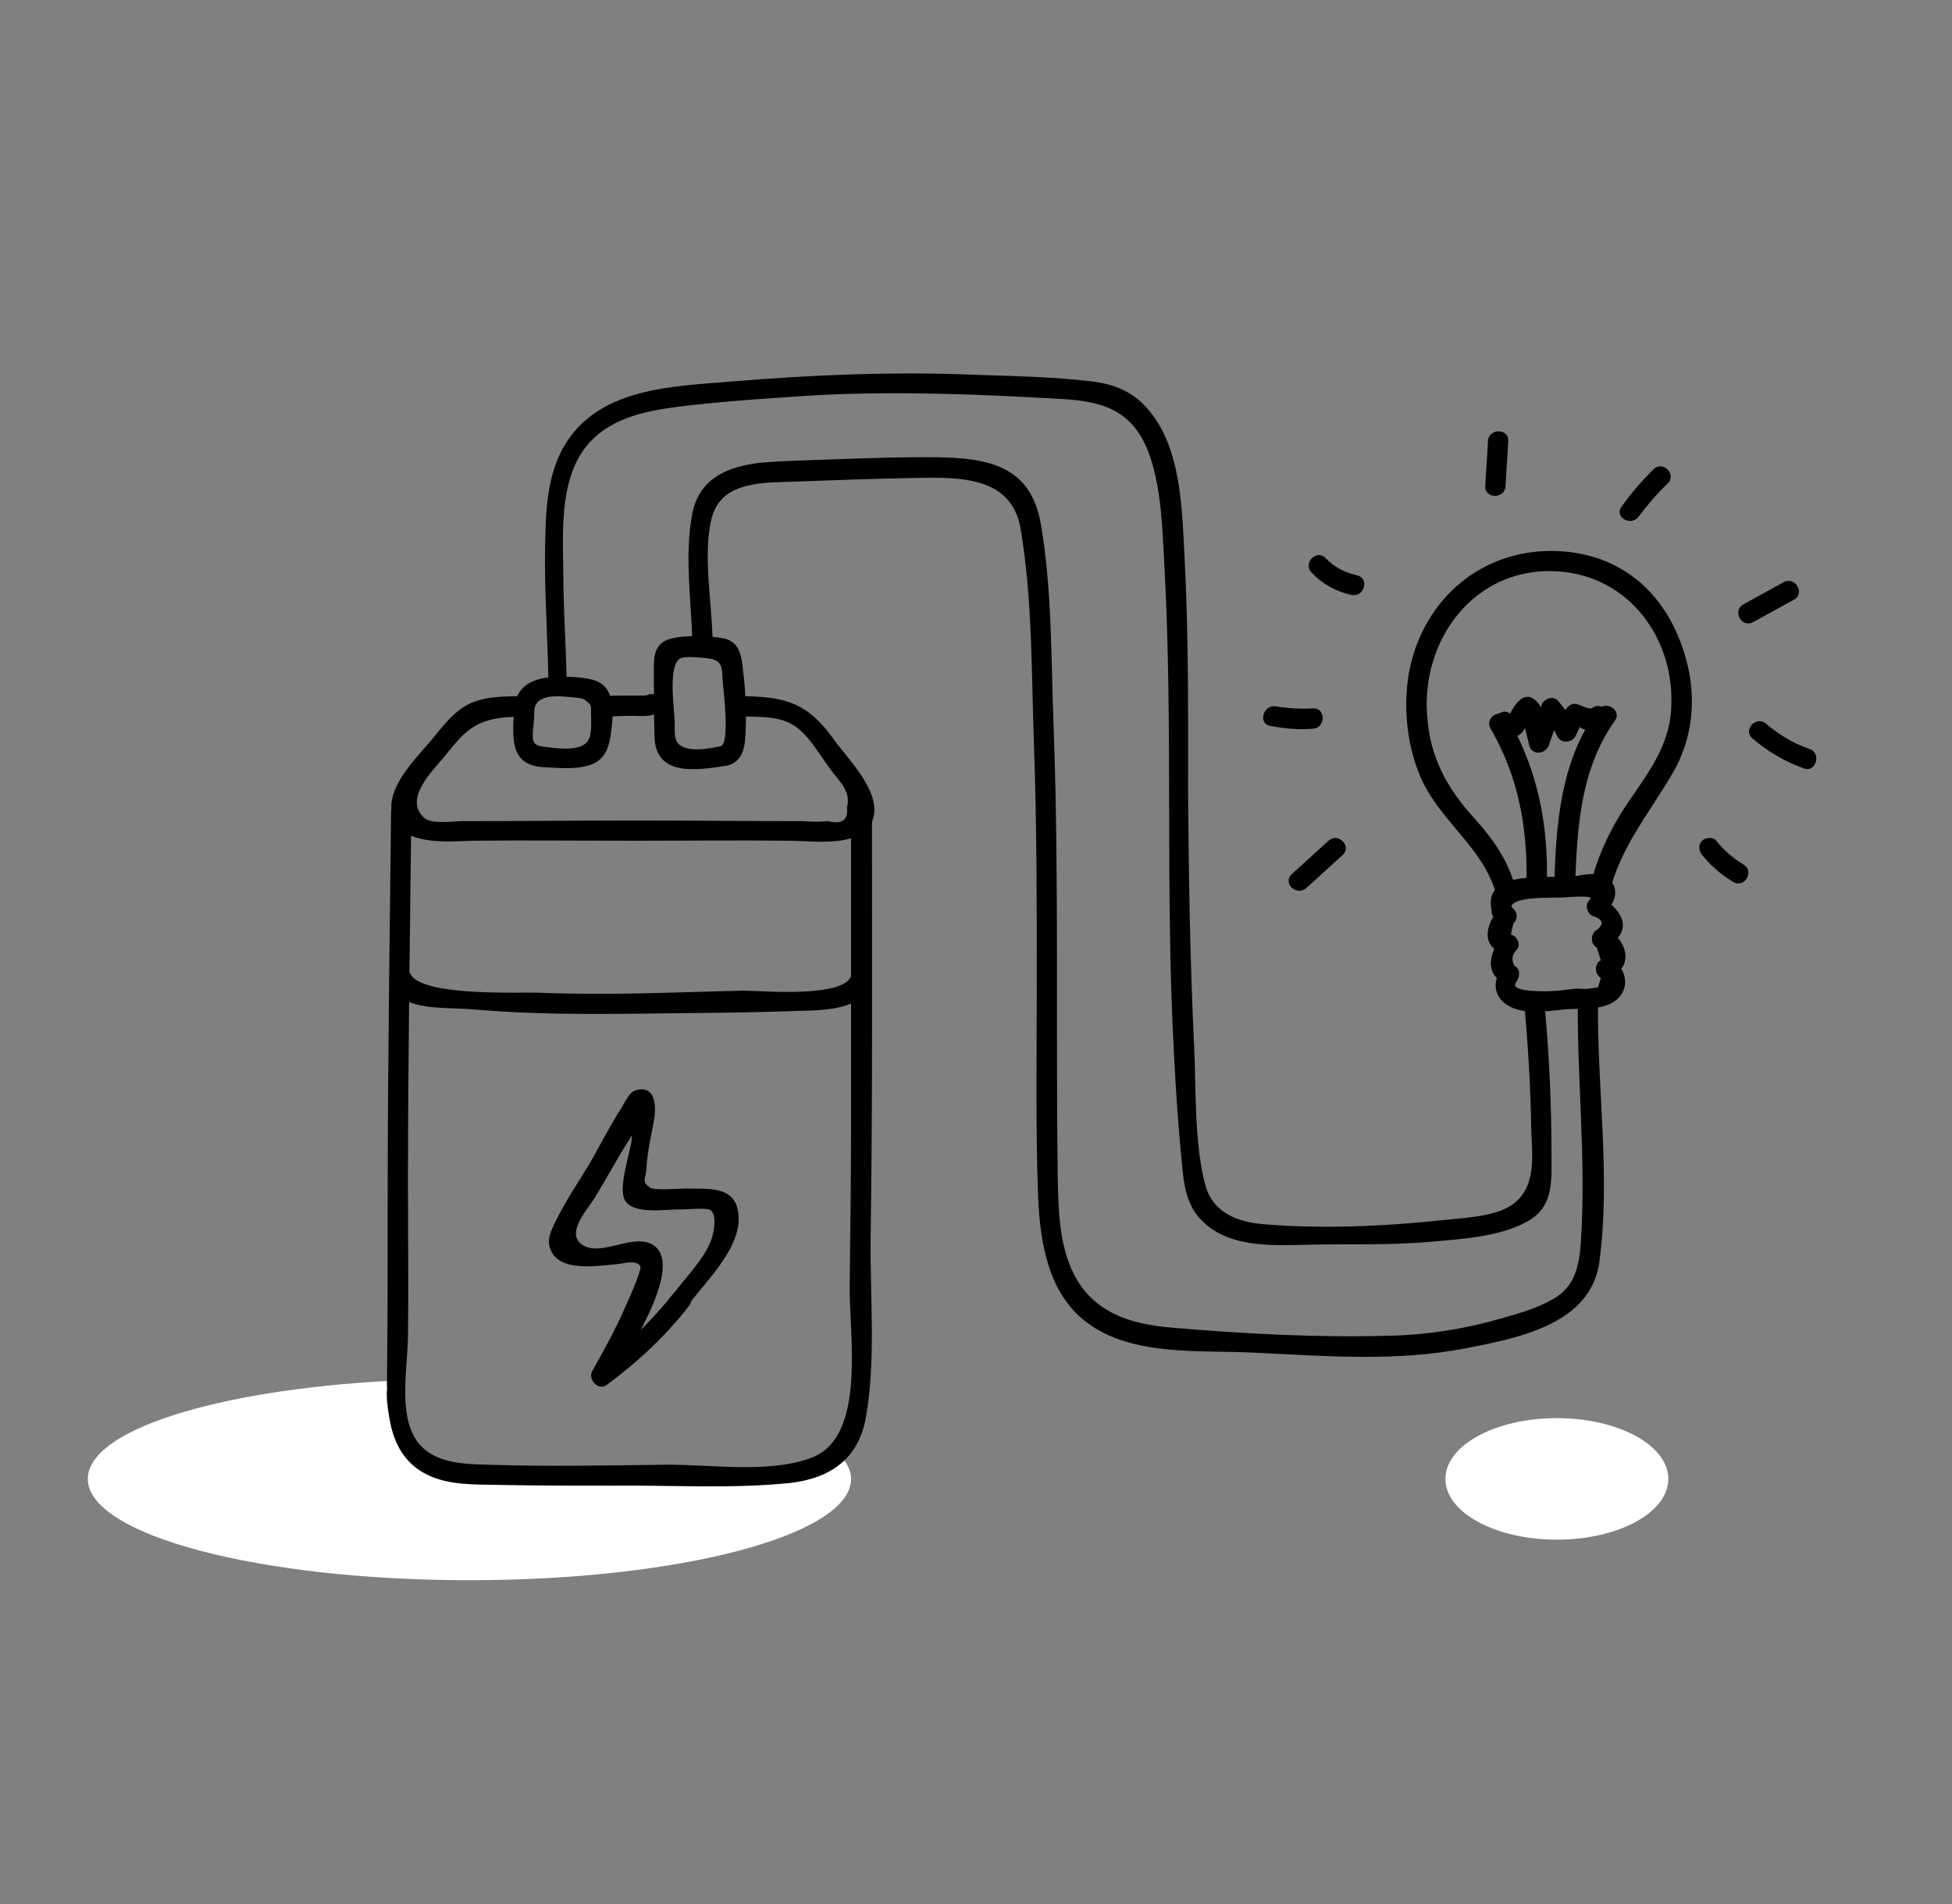 <?xml version="1.0" encoding="utf-8"?>
<!-- Generator: Adobe Illustrator 22.1.0, SVG Export Plug-In . SVG Version: 6.00 Build 0)  -->
<svg version="1.1" xmlns="http://www.w3.org/2000/svg" xmlns:xlink="http://www.w3.org/1999/xlink" x="0px" y="0px"
	 viewBox="0 0 289 282" style="enable-background:new 0 0 289 282;" xml:space="preserve">
<rect x="0" y="0" width="289" height="282" fill="#808080" stroke="none"/>
<style type="text/css">
	.st0{display:none;}
	.st1{display:inline;fill:#ffffff;}
	.st2{display:inline;}
	.st3{fill:none;stroke:#ffffff;stroke-miterlimit:10;}
	.st4{fill:none;stroke:#ffffff;stroke-width:3;stroke-miterlimit:10;}
	.st5{fill:#ffffff;}
</style>
<g id="software_x5F_sensors" class="st0">
	<ellipse id="shadow_2_" class="st1" cx="143" cy="234" rx="101" ry="17"/>
	<g id="background_windows" class="st2">
		<path class="st3" d="M252,151c0,0,12.4,0.4,14.7-0.3c2.3-0.7,5.3-1.7,7.4-5.3c2.1-3.6,1.9-4.4,1.9-6.4s0-112,0-116s-0.3-6.4-3-9
			s-5-3-9-3S76,10,71,11s-5,1-8.6,3.6S59,23,59,23l0,7"/>
		<path class="st3" d="M35,51c0,0-7.6,0-11.8,0S13,57.8,13,62.4S13,174,13,179s4,12,12,12s192.7,0.5,195.3-0.2
			C223,190,230,188,230,179s0-9,0-9"/>
	</g>
	<g id="main_window" class="st2">
		<g id="display">
			<g>
				<g>
					<path d="M140.6,119.3c3,0.1,6.4,0.8,9.2-0.7c4-2.2,4.9-7.6,5.7-11.5c-1,0-1.9,0-2.9,0c1.5,7.5,2.9,15.1,4.4,22.6
						c0.3,1.4,2.6,1.4,2.9,0c2.1-10.4,3.7-21,5-31.5c-1,0.1-2,0.3-2.9,0.4c2.6,12.1,5.2,24.3,7.7,36.4c0.4,1.8,2.8,1.2,2.9-0.4
						c0.7-8.1,0.5-16.4,2.6-24.4c-0.7,0.3-1.5,0.6-2.2,0.9c2.8,1.5,3.1,8.7,3.7,11.4c1.3,5.7,2.4,11.3,3.4,17.1
						c0.3,1.8,2.8,1.2,2.9-0.4c1.3-15.6,2.2-31.2,2.7-46.8c-1,0-2,0-3,0c-0.2,12.1,1,24.4,3.1,36.3c0.3,1.7,3,1.3,2.9-0.4
						c0-2.6,1.7-5.9,2.6-8.3c1-2.8,2.2-5.6,2.8-8.5c-1-0.1-2-0.3-2.9-0.4c0.8,5.7,2.2,11.3,2.9,17.1c0.2,1.8,3.1,2,3,0
						c-0.2-4.3,1.5-8.9,2.4-13.1c1.2-6.5,2.1-13,3.5-19.5c-1,0-1.9,0-2.9,0c2.2,13,4.2,26,6.1,39c0.3,1.8,2.7,1.1,2.9-0.4
						c1.4-10.8,2.9-21.7,4.3-32.5c-1,0-2,0-3,0c0.2,4.1,0.3,8.2,1,12.3c0.3,1.9,0.5,5.3,2.4,6.4c0.6,0.4,1.3,0.2,1.8-0.2
						c1.3-1,0.8-3.3,1.9-4.2c0.4-0.4,2.8,0.5,3.7,0.5c1.8,0.1,3.4-0.3,5.2-0.9c1.8-0.7,1-3.6-0.8-2.9c-2.8,1-4.9,0.1-7.6,0
						c-0.7,0-1.2,0-1.8,0.4c-1.8,1.1-1.3,3.9-2.7,5c0.6-0.1,1.2-0.2,1.8-0.2c-1.1-0.7-1.3-7-1.4-8.1c-0.2-2.6-0.3-5.3-0.4-8
						c-0.1-2-2.8-1.9-3,0c-1.4,10.8-2.9,21.7-4.3,32.5c1-0.1,2-0.3,2.9-0.4c-1.8-13-3.8-26-6.1-39c-0.3-1.5-2.6-1.4-2.9,0
						c-1.5,6.8-2.3,13.7-3.7,20.5c-0.9,4.2-2.4,8.7-2.3,13c1,0,2,0,3,0c-0.7-5.7-2.2-11.3-2.9-17.1c-0.2-1.5-2.5-2.2-2.9-0.4
						c-1.3,5.7-5.6,11.7-5.5,17.6c1-0.1,2-0.3,2.9-0.4c-2-11.6-3.2-23.7-3-35.5c0-1.9-2.9-1.9-3,0c-0.5,15.6-1.3,31.2-2.7,46.8
						c1-0.1,2-0.3,2.9-0.4c-1.2-6.9-2.7-13.8-4.2-20.6c-0.7-3.1-1.2-8-4.3-9.7c-0.8-0.4-1.9-0.1-2.2,0.9c-2.2,8.2-1.9,16.8-2.7,25.2
						c1-0.1,2-0.3,2.9-0.4c-2.6-12.1-5.2-24.3-7.7-36.4c-0.4-1.8-2.8-1.1-2.9,0.4c-1.3,10.3-2.9,20.5-4.9,30.7c1,0,1.9,0,2.9,0
						c-1.5-7.5-2.9-15.1-4.4-22.6c-0.3-1.4-2.6-1.4-2.9,0c-0.6,3.4-1.3,8.8-5.1,10.1c-2.1,0.7-4.7,0-6.8,0
						C138.6,116.3,138.6,119.3,140.6,119.3L140.6,119.3z"/>
				</g>
			</g>
			<rect x="131" y="80.8" class="st3" width="106.9" height="77.3"/>
		</g>
		<g id="code">
			<g>
				<g>
					<path d="M74.2,150.9c5.2,0,10.5,0,15.7,0c1.9,0,1.9-3,0-3c-5.2,0-10.5,0-15.7,0C72.3,147.9,72.3,150.9,74.2,150.9L74.2,150.9z"
						/>
				</g>
			</g>
			<g>
				<g>
					<path d="M96.6,147.4c-0.1,0-0.2,0-0.3,0c-0.8,0-1.5,0.7-1.5,1.5c0,0.8,0.7,1.5,1.5,1.5c0.1,0,0.2,0,0.3,0
						c0.8,0,1.5-0.7,1.5-1.5C98.1,148.1,97.4,147.4,96.6,147.4L96.6,147.4z"/>
				</g>
			</g>
			<g>
				<g>
					<path d="M86.4,134.9c1.6,0,3.3,0,4.9,0c1.9,0,1.9-3,0-3c-1.6,0-3.3,0-4.9,0C84.5,131.9,84.5,134.9,86.4,134.9L86.4,134.9z"/>
				</g>
			</g>
			<g>
				<g>
					<path d="M80,140.5c-0.1,0-0.2,0-0.3,0c-0.8,0-1.5,0.7-1.5,1.5c0,0.8,0.7,1.5,1.5,1.5c0.1,0,0.2,0,0.3,0c0.8,0,1.5-0.7,1.5-1.5
						C81.5,141.2,80.9,140.5,80,140.5L80,140.5z"/>
				</g>
			</g>
			<g>
				<g>
					<path d="M86.1,143.2c3.4,0,6.8,0,10.2,0c1.9,0,1.9-3,0-3c-3.4,0-6.8,0-10.2,0C84.2,140.2,84.2,143.2,86.1,143.2L86.1,143.2z"/>
				</g>
			</g>
			<g>
				<g>
					<path d="M79.7,134.9c1.9,0,1.9-3,0-3C77.8,131.9,77.8,134.9,79.7,134.9L79.7,134.9z"/>
				</g>
			</g>
			<g>
				<g>
					<path d="M77.2,125.2c1.9,0,3.8,0,5.7,0c1.9,0,1.9-3,0-3c-1.9,0-3.8,0-5.7,0C75.3,122.2,75.3,125.2,77.2,125.2L77.2,125.2z"/>
				</g>
			</g>
			<g>
				<g>
					<path d="M87.9,124.9c5.3,0,10.7,0,16,0c1.9,0,1.9-3,0-3c-5.3,0-10.7,0-16,0C85.9,121.9,85.9,124.9,87.9,124.9L87.9,124.9z"/>
				</g>
			</g>
			<g>
				<g>
					<path d="M109.2,124.9c1.4,0,2.9,0,4.3,0c1.9,0,1.9-3,0-3c-1.4,0-2.9,0-4.3,0C107.3,121.9,107.3,124.9,109.2,124.9L109.2,124.9z
						"/>
				</g>
			</g>
			<g>
				<g>
					<path d="M93.6,99.4c3.1,0,6.1,0,9.2,0c1.9,0,1.9-3,0-3c-3.1,0-6.1,0-9.2,0C91.7,96.4,91.7,99.4,93.6,99.4L93.6,99.4z"/>
				</g>
			</g>
			<g>
				<g>
					<path d="M71.9,116.9c6.2,0,12.5,0,18.7,0c1.9,0,1.9-3,0-3c-6.2,0-12.5,0-18.7,0C69.9,113.9,69.9,116.9,71.9,116.9L71.9,116.9z"
						/>
				</g>
			</g>
			<g>
				<g>
					<path d="M96.2,116.2c3.3,0,6.7,0,10,0c1.9,0,1.9-3,0-3c-3.3,0-6.7,0-10,0C94.3,113.2,94.3,116.2,96.2,116.2L96.2,116.2z"/>
				</g>
			</g>
			<g>
				<g>
					<path d="M112.7,114.7c0-0.1,0-0.2,0-0.3c0-0.8-0.7-1.5-1.5-1.5c-0.8,0-1.5,0.7-1.5,1.5c0,0.1,0,0.2,0,0.3
						c0,0.8,0.7,1.5,1.5,1.5C112,116.1,112.7,115.5,112.7,114.7L112.7,114.7z"/>
				</g>
			</g>
			<g>
				<g>
					<path d="M63.5,99.2c5.2,0,10.5,0,15.7,0c1.9,0,1.9-3,0-3c-5.2,0-10.5,0-15.7,0C61.6,96.2,61.6,99.2,63.5,99.2L63.5,99.2z"/>
				</g>
			</g>
			<g>
				<g>
					<path d="M86.5,99.2c1.9,0,1.9-3,0-3C84.6,96.2,84.6,99.2,86.5,99.2L86.5,99.2z"/>
				</g>
			</g>
			<g>
				<g>
					<path d="M56.5,108.5c6.3,0,12.7,0,19,0c1.9,0,1.9-3,0-3c-6.3,0-12.7,0-19,0C54.6,105.5,54.6,108.5,56.5,108.5L56.5,108.5z"/>
				</g>
			</g>
			<g>
				<g>
					<path d="M82.2,108.2c6.7,0,13.3,0,20,0c1.9,0,1.9-3,0-3c-6.7,0-13.3,0-20,0C80.3,105.2,80.3,108.2,82.2,108.2L82.2,108.2z"/>
				</g>
			</g>
			<g>
				<g>
					<path d="M55.2,90.5c6.7,0,13.3,0,20,0c1.9,0,1.9-3,0-3c-6.7,0-13.3,0-20,0C53.2,87.5,53.2,90.5,55.2,90.5L55.2,90.5z"/>
				</g>
			</g>
			<g>
				<g>
					<path d="M82.5,90.2c0.1,0,0.2,0,0.3,0c0.8,0,1.5-0.7,1.5-1.5c0-0.8-0.7-1.5-1.5-1.5c-0.1,0-0.2,0-0.3,0c-0.8,0-1.5,0.7-1.5,1.5
						C81.1,89.5,81.7,90.2,82.5,90.2L82.5,90.2z"/>
				</g>
			</g>
			<g>
				<g>
					<path d="M56.2,99.2c1.9,0,1.9-3,0-3C54.2,96.2,54.2,99.2,56.2,99.2L56.2,99.2z"/>
				</g>
			</g>
			<g>
				<g>
					<path d="M56.8,116.5c0.2,0,0.4,0,0.7,0c0.8,0,1.5-0.7,1.5-1.5c0-0.8-0.7-1.5-1.5-1.5c-0.2,0-0.4,0-0.7,0
						c-0.8,0-1.5,0.7-1.5,1.5C55.4,115.8,56,116.5,56.8,116.5L56.8,116.5z"/>
				</g>
			</g>
			<g>
				<g>
					<path d="M63.8,116.5c1.9,0,1.9-3,0-3C61.9,113.5,61.9,116.5,63.8,116.5L63.8,116.5z"/>
				</g>
			</g>
			<g>
				<g>
					<path d="M56.8,125.2c4.7,0,9.3,0,14,0c1.9,0,1.9-3,0-3c-4.7,0-9.3,0-14,0C54.9,122.2,54.9,125.2,56.8,125.2L56.8,125.2z"/>
				</g>
			</g>
			<g>
				<g>
					<path d="M57.4,135.2c3.2,0,6.4,0,9.7,0c1.9,0,1.9-3,0-3c-3.2,0-6.4,0-9.7,0C55.4,132.2,55.4,135.2,57.4,135.2L57.4,135.2z"/>
				</g>
			</g>
			<g>
				<g>
					<path d="M73.1,132.2c-0.1,0-0.2,0-0.3,0c-0.8,0-1.5,0.7-1.5,1.5c0,0.8,0.7,1.5,1.5,1.5c0.1,0,0.2,0,0.3,0
						c0.8,0,1.5-0.7,1.5-1.5C74.6,132.9,74,132.2,73.1,132.2L73.1,132.2z"/>
				</g>
			</g>
			<g>
				<g>
					<path d="M56.6,143.8c5.4,0,10.9,0,16.3,0c1.9,0,1.9-3,0-3c-5.4,0-10.9,0-16.3,0C54.6,140.8,54.6,143.8,56.6,143.8L56.6,143.8z"
						/>
				</g>
			</g>
			<g>
				<g>
					<path d="M56.8,151.8c4,0,7.9,0,11.9,0c1.9,0,1.9-3,0-3c-4,0-7.9,0-11.9,0C54.9,148.8,54.9,151.8,56.8,151.8L56.8,151.8z"/>
				</g>
			</g>
		</g>
		<g id="secondary_buttons">
			<g>
				<g>
					<path d="M143.1,41.3c-1.8,2.5-4.2,5.1-4.1,8.4c0.1,3.4,3.1,5.9,5.4,7.9c1.4,1.3,3.6-0.8,2.1-2.1c-1.9-1.7-4.9-3.9-4.4-6.8
						c0.4-2.2,2.3-4.2,3.6-6C146.8,41.2,144.2,39.7,143.1,41.3L143.1,41.3z"/>
				</g>
			</g>
			<g>
				<g>
					<path d="M140.5,51.4c3.9,0,7.9,0,11.8,0c1.9,0,1.9-3,0-3c-3.9,0-7.9,0-11.8,0C138.5,48.4,138.5,51.4,140.5,51.4L140.5,51.4z"/>
				</g>
			</g>
			<g>
				<g>
					<path d="M215,54.7c-5.6,6.8-15.9-2.5-11.2-9.3c3.5-5,10.9-4.3,13.1,1.4c0.7,1.8,3.6,1,2.9-0.8c-1.5-4.1-4.8-7-9.3-7
						c-4,0-7.9,2.3-9.8,5.8c-5.1,9.7,9,21.1,16.4,12C218.3,55.3,216.2,53.2,215,54.7L215,54.7z"/>
				</g>
			</g>
			<g>
				<g>
					<path d="M212.2,46.8c1.9,1.1,5,4,7.4,2.8c1.2-0.6,1.4-1.9,1.7-3.1c0.5-1.5,0.9-3.1,1.4-4.6c0.6-1.9-2.3-2.6-2.9-0.8
						c-0.3,0.9-0.5,1.7-0.8,2.6c-0.2,0.6-0.4,2.5-0.9,2.9c-0.4,0.4,0.1,0.2-0.4,0.1c-0.4-0.1-0.9-0.5-1.3-0.8
						c-0.9-0.5-1.8-1.1-2.8-1.6C212,43.2,210.5,45.8,212.2,46.8L212.2,46.8z"/>
				</g>
			</g>
			<g>
				<g>
					<path d="M177,42.8c1.3,1.8,3.2,3.7,3.6,6c0.5,2.9-2.5,5-4.4,6.8c-1.4,1.3,0.7,3.4,2.1,2.1c2.3-2.1,5.3-4.5,5.4-7.9
						c0.1-3.3-2.3-5.9-4.1-8.4C178.5,39.7,175.9,41.2,177,42.8L177,42.8z"/>
				</g>
			</g>
			<g>
				<g>
					<path d="M182.3,48.4c-3.9,0-7.9,0-11.8,0c-1.9,0-1.9,3,0,3c3.9,0,7.9,0,11.8,0C184.2,51.4,184.2,48.4,182.3,48.4L182.3,48.4z"
						/>
				</g>
			</g>
		</g>
		<g id="main_sequence_buttons">
			<g>
				<g>
					<path d="M69.7,49.1c-0.2-4.2-3-8-7.4-8.3c-4.5-0.3-8.3,3.2-8.9,7.6c-0.6,4.3,2.3,8.6,6.7,9.1C65,58.1,69.4,54,69.7,49.1
						c0.1-1.9-2.9-1.9-3,0c-0.1,3.2-3.5,6.2-6.8,5.3c-2.8-0.7-4.2-3.7-3.5-6.3c1.6-6.1,10-5.3,10.3,1C66.7,51.1,69.7,51.1,69.7,49.1
						z"/>
				</g>
			</g>
			<g>
				<g>
					<path d="M82.3,44.2c6.7,0.3,5,10.3-0.8,10.3C74.7,54.4,76.4,44.5,82.3,44.2c1.9-0.1,1.9-3.1,0-3c-9.7,0.5-11.5,16.2-0.8,16.3
						c4.3,0,7.5-3.7,8.1-7.7c0.7-4.9-2.5-8.3-7.3-8.6C80.4,41.1,80.4,44.1,82.3,44.2z"/>
				</g>
			</g>
			<g>
				<g>
					<path d="M100.1,44.9c6.6-2.9,10.4,7.6,3.5,9.2c-1.9,0.4-4.2,0-5.5-1.5C96.2,50.1,97.6,46.3,100.1,44.9c1.7-1,0.2-3.5-1.5-2.6
						c-4,2.3-5.7,7.8-3.1,11.7c2.1,3.1,6.5,3.9,9.8,2.7c4.1-1.5,6.1-6.1,4.5-10.1c-1.8-4.7-6.9-6.3-11.3-4.3
						C96.9,43.1,98.4,45.6,100.1,44.9z"/>
				</g>
			</g>
		</g>
		<g id="frame">
			<g>
				<g>
					<path d="M36.3,69.9c71.6,0,143.3,0,214.9,0c1.9,0,1.9-3,0-3c-71.6,0-143.3,0-214.9,0C34.4,66.9,34.4,69.9,36.3,69.9L36.3,69.9z
						"/>
				</g>
			</g>
			<path class="st4" d="M240,170H47c-6.6,0-12-5.4-12-12V42c0-6.6,5.4-12,12-12h193c6.6,0,12,5.4,12,12v116
				C252,164.6,246.6,170,240,170z"/>
		</g>
	</g>
</g>
<g id="power_x5F_systems">
	<ellipse class="st5" cx="230.5" cy="219" rx="16.5" ry="9"/>
	<path class="st5" d="M124.8,216c-1.8,1.8-5.5,2-7.7,2.4c-4,0.8-8.8,1.6-13.1,1.2c-1,0.1-2,0.2-3,0.2c-1.4,0-2.8-0.1-4.2-0.3
		c-3.6,0-7.2-0.2-10.6-0.2c-0.1,0-0.1,0-0.2,0c-4.1,0-8.2,0.2-12.3,0.1c-3.9,0.3-8.2,0-11.3-2.4c-3.3-2.6-5.2-6.6-5.2-10.7
		c0-0.2,0.1-0.4,0.2-0.5c-0.1-0.4-0.1-0.9-0.1-1.3C31.9,205.9,13,211.8,13,219c0,8.3,25.3,15,56.5,15s56.5-6.7,56.5-15
		C126,218,125.6,217,124.8,216z"/>
	<g id="wires">
		<g>
			<g>
				<path d="M83.9,101.1c-0.1-5.5-0.5-10.9-0.5-16.4c-0.1-6.5-0.6-14.9,4.4-19.7c3.8-3.7,9.4-4.4,14.5-5c6.3-0.7,12.7-1.1,19-1.5
					c12.1-0.6,24.1-0.1,36.2,0.6c6.5,0.4,10.6,2.1,12.8,8.6c1.7,5.1,1.8,10.9,2.1,16.2c1.3,24,0.1,48,1.4,72
					c0.3,5.9,0.7,11.7,1.3,17.6c0.3,2.8,0.9,5.5,3.1,7.5c4.2,4,11.1,3.4,16.4,3.3c5.7-0.1,11.3,0.1,17-0.4
					c4.5-0.4,10.2-0.7,14.3-2.9c4.2-2.2,3.8-6,3.8-10.2c0-6.9-0.3-13.8-0.9-20.7c-0.2-1.9-3.2-1.9-3,0c0.5,5.6,0.8,11.3,0.9,16.9
					c0.1,4,1,9.2-3.3,11.7c-2.5,1.5-7.2,1.7-10,2c-8.4,0.9-17.7,1.3-26.1,0.6c-4.1-0.3-7.8-1.7-8.9-6c-1.6-6.3-1.3-13.8-1.6-20.3
					c-0.6-12.3-0.8-24.6-0.9-36.9c0-11.7,0.1-23.4-0.5-35.1c-0.4-7.4-0.4-16.9-5.7-22.7c-2.2-2.4-4.8-3.4-7.9-3.8
					c-5.7-0.7-11.7-0.8-17.4-1c-12.1-0.5-24.1,0-36.2,1c-8.4,0.7-19,0.9-24.2,8.8c-3.1,4.6-3.2,10.5-3.3,15.8
					c-0.1,6.7,0.4,13.4,0.5,20.1C80.9,103,83.9,103,83.9,101.1L83.9,101.1z"/>
			</g>
		</g>
		<g>
			<g>
				<path d="M233.6,148.2c-0.1,11.6,1.2,23.3,0.5,34.9c-0.2,3.7-0.6,7.3-4.2,9.3c-2.3,1.3-5,2.1-7.5,2.8c-5.5,1.6-11.2,2.5-16.9,2.6
					c-10.5,0.3-21.5-0.3-32-1.2c-6.1-0.5-11.7-2.2-14.6-8.1c-2.1-4.3-2.2-9.4-2.3-14.1c-0.3-22.2,0.2-44.4-0.6-66.5
					c-0.4-9.9-0.2-20.5-1.9-30.3c-1.6-9.3-8.8-9.9-17.1-9.9c-6.3,0-12.5,0.3-18.8,0.5c-3.5,0.2-7.2,0.1-10.5,1.5
					c-3.1,1.3-4.8,3.6-5.3,6.9c-1,5.8-0.1,12.3,0.1,18.1c0,1.9,3,1.9,3,0c-0.1-5.5-1.5-12.8-0.1-18.1c1.5-5.6,8.2-5.1,12.8-5.3
					c5.4-0.2,10.7-0.4,16.1-0.5c6.7-0.1,15.4-0.8,16.8,7.5c1.8,10.5,1.6,21.9,2,32.5c0.4,11.5,0.4,22.9,0.4,34.4
					c0,10.7-0.2,21.4,0.2,32.1c0.3,6.8,1.5,14.3,7.3,18.6c6.7,5,16.8,4,24.6,4.4c10.6,0.5,21.2,1.4,31.7-0.7
					c7.7-1.5,18.3-3.6,19.5-12.8c1.7-12.7-0.4-25.9-0.2-38.6C236.6,146.3,233.6,146.3,233.6,148.2L233.6,148.2z"/>
			</g>
		</g>
	</g>
	<g id="battery">
		<g id="chargers">
			<g>
				<g>
					<path d="M79.1,105.3c0.1-2.8,4.1-2.2,6-2c0.7,0.1,1.1,0,1.7,0.5c0.8,0.6,0.7,0.8,0.7,1.7c0,1.1,0.2,3.1-0.4,4.1
						c-1,1.8-4.8,1.2-6.4,1c-1.7-0.2-1.9-0.6-1.8-2.3C79,107.3,79.1,106.3,79.1,105.3c0.1-1.9-2.9-1.9-3,0c-0.2,3.8-0.7,8,4.3,8.3
						c2.2,0.1,4.7,0.4,6.9-0.3c2.1-0.7,2.8-2.3,3.1-4.4c0.3-1.9,0.6-4.6-0.3-6.4c-0.9-1.8-2.7-2-4.6-2.2c-4.2-0.3-9.2-0.2-9.4,5
						C76,107.2,79,107.2,79.1,105.3z"/>
				</g>
			</g>
			<g>
				<g>
					<path d="M106.7,110.5c-1.4,0.3-3.6,0.7-5,0.3c-2-0.5-1.8-1.9-1.8-3.6c0-1.9-1.1-8.6,0.8-9.7c0.7-0.4,3.4-0.1,4.2,0
						c2.1,0.3,2,1.4,2.1,3.4C107.1,102,108.1,110.2,106.7,110.5c-1.9,0.4-1.1,3.3,0.8,2.9c1.9-0.4,2.6-1.8,2.8-3.7
						c0.3-3.6,0.1-7.7-0.4-11.3c-0.2-1.9-0.8-3.5-2.9-3.9c-2.1-0.4-6.1-0.5-8.1,0.2c-1.9,0.7-2.1,2.4-2.1,4.2c0,3.3,0,6.7,0.1,10.1
						c0.1,6,6.1,5.1,10.6,4.4C109.4,113,108.6,110.1,106.7,110.5z"/>
				</g>
			</g>
		</g>
		<g id="body">
			<g>
				<g>
					<path d="M110.4,106.1c3.8,0.1,6.6,0,9.2,3.2c1.2,1.4,2.3,3.2,3.4,4.7c1.4,1.9,3,3.1,2.4,5.6c0.2,1.9-0.8,2.5-2.8,2
						c-1.2,0.1-2.5,0.1-3.7,0c-8.2,0-16.5-0.1-24.7-0.1c-8.6,0-17.3,0.1-25.9,0.1c-1.3,0-4.4,0.5-5.5-0.5c-3-2.7,1-6.7,2.6-8.6
						c0.9-1.1,1.8-2.2,2.7-3.2c2.8-2.9,5.5-3.1,9.3-3.2c1.9,0,1.9-3,0-3c-2.8,0-6.2,0-8.6,1.5c-2,1.2-3.6,3.4-5.1,5.2
						c-2.3,2.7-6.9,7.2-5.5,11.2c1.5,4.3,8.2,3.6,11.7,3.5c8.1-0.1,16.2,0,24.2,0c7.6,0,15.2-0.1,22.9,0c3.2,0,10.4,1.1,12.1-2.8
						c1.8-4.2-3.7-9.4-5.8-12.4c-3.6-5-6.8-6.1-12.9-6.2C108.4,103,108.4,106,110.4,106.1L110.4,106.1z"/>
				</g>
			</g>
			<g>
				<g>
					<path d="M57.8,144.9c0.7,1.8,1,2.8,2.8,3.5c2.8,1.1,6.8,0.8,9.8,1.1c8.2,0.7,16.3,0.7,24.5,0.6c7.6-0.1,15.3-0.1,22.9-0.4
						c3.6-0.1,10.5,0.1,11.2-4.7c0.3-1.9-2.6-2.7-2.9-0.8c-0.5,3.7-13.4,2.5-15.9,2.5c-5.1,0.1-10.2,0.3-15.3,0.4
						c-5,0.1-10,0.1-15.1-0.1c-3.1-0.1-17.7,0.6-19.1-2.9C60,142.4,57.1,143.1,57.8,144.9L57.8,144.9z"/>
				</g>
			</g>
			<g>
				<g>
					<path d="M126,120.5c0,15.1,0,30.2,0,45.2c0,8.3-0.1,16.5-0.2,24.8c-0.1,7.1,2.5,22.1-5.5,25.3c-6.3,2.5-15.3,1-21.9,1.1
						c-8.7,0.1-17.3,0.3-26,0c-4.2-0.1-9.2-0.2-11.3-4.6c-1.9-3.9-0.8-9.9-0.7-14.2c0.1-7.6,0-15.2,0-22.8c0-18.3,0.3-36.7,0.5-55
						c0-1.9-3-1.9-3,0c-0.2,18.9-0.5,37.9-0.5,56.8c0,9,0,18-0.1,27c-0.1,6.2,0.7,12.7,7.5,14.9c3.1,1,6.5,0.8,9.7,0.9
						c5.3,0.1,10.6,0.1,16,0.1c8.7-0.1,17.8,0.5,26.5-0.4c6-0.7,10.1-3.6,11.2-9.7c1.5-8.5,0.6-17.9,0.7-26.5
						c0.3-20.9,0.2-41.9,0.2-62.8C129,118.6,126,118.6,126,120.5L126,120.5z"/>
				</g>
			</g>
			<g>
				<g>
					<path d="M95.7,103c0.4-0.1,0.3-0.1-0.3,0c-0.2,0-0.4,0-0.6,0c-0.7,0-1.3,0-2,0c-1.2,0-2.5,0-3.7,0.1c-1.9,0-1.9,3,0,3
						c1.5,0,3.1-0.1,4.6-0.1c1.1,0,2.5,0.2,3.6-0.4C98.9,104.6,97.4,102,95.7,103L95.7,103z"/>
				</g>
			</g>
			<g id="lightning_bolt">
				<g>
					<path d="M102.1,193c2.6-3.5,7.9-8.5,7.2-13.4c-0.5-4.1-4.6-3.5-7.8-3.6c-0.8,0-4.5,0.3-5.2-0.1c-1.4-0.9-0.7-1.4-0.6-2.7
						c0.1-2.7,0.8-5.2,1.2-7.8c0.2-1.8,0.1-4.6-2.6-4c-1.1,0.2-1.7,1.7-2.2,2.5c-1.6,2.5-3,5.2-4.4,7.7c-1.8,3.1-4,6.2-5.5,9.4
						c-0.6,1.2-1.3,2.6-0.7,4c1.3,3.5,7.2,2.4,9.8,2.2c1.1-0.1,2.9-0.7,3.5,0.3c0.3,0.6-2.3,6.2-2.3,6.2c-1.4,3.2-3.1,6.3-4.8,9.3
						c-0.7,1.2,0.8,3,2.1,2.1c4.6-3.4,8.7-7.2,12.2-11.7c1.2-1.5-0.9-3.6-2.1-2.1c-3.4,4.3-7.2,8-11.6,11.2c0.7,0.7,1.4,1.4,2.1,2.1
						c1.8-3.2,11-16.7,6.5-20.1c-2.8-2.1-7.5,1.5-10.4,0c-3.1-1.6,0.5-5.4,1.6-7.2c1.5-2.5,2.9-5,4.4-7.5c0.2-0.3,3-4.6,2.7-4.8
						c-1.2-1.2-1.7,3.7-1.7,3.9c-0.2,1.8-2,6.9-1,8.8c1.3,2.3,6.3,1.3,8.4,1.4c0.8,0,3.8-0.3,4.3,0.1c1.1,0.8,0.4,3.9-0.1,4.9
						c-1.1,2.6-3.7,5.2-5.4,7.5C98.3,193,100.9,194.5,102.1,193z"/>
				</g>
			</g>
		</g>
	</g>
	<g id="lightbulb">
		<g id="bulb">
			<g>
				<g>
					<path d="M223.8,134.6c-0.6-2,6.5-1.6,7.4-1.7c0.6,0,1.2-0.1,1.8-0.1c0.2,0,3.1-0.2,2.4,0.4c-0.8,0.7-0.5,1.9,0.3,2.4
						c1.6,0.5,1.9,1.2,0.7,2.1c-0.9,0.5-1,2.1,0,2.6c0.2,0.6,0.4,1.2,0.6,1.9c-1,0.5-0.9,2.1,0,2.6c-0.1,0.5-0.3,1-0.4,1.4
						c-0.4,0.1-0.9,0.1-1.3,0.2c-0.6,0.1-1.3,0-2,0c-0.9,0.1-1.7,0.2-2.6,0.3c-0.8,0.1-7.6,0.4-6.2-1.3c0.5-0.7,0.7-1.9-0.3-2.4
						c-0.5-1-0.3-1.7,0.4-2.4c0.6-0.8,0-2-0.9-2.2c0.1-0.6,0.2-1.1,0.4-1.7c0.6-0.6,0.6-1.5,0-2.1c-0.2-0.2-0.5-0.5-0.7-0.7
						c-1.4-1.4-3.5,0.8-2.1,2.1c0.2,0.2,0.5,0.5,0.7,0.7c0-0.7,0-1.4,0-2.1c-2.1,2.2-2.9,5.8,1,6.7c-0.3-0.7-0.6-1.5-0.9-2.2
						c-1.6,2.1-2.3,5.2,0.7,6.5c-0.1-0.8-0.2-1.6-0.3-2.4c-1.5,1.9-1.5,4.2,0.6,5.6c2.3,1.5,5.7,1,8.3,0.7c2.5-0.3,6.1,0.3,8.1-1.6
						c1.9-1.8,1.2-4.7-1-5.9c0,0.9,0,1.7,0,2.6c3.6-1.6,2.2-5.6-0.6-7c0,0.9,0,1.7,0,2.6c3.9-2.3,2.5-5.2-0.7-7.3
						c0.1,0.8,0.2,1.6,0.3,2.4c1.3-1.2,2.3-3.1,1.1-4.7c-1.2-1.6-3.4-1.2-5.1-0.9c-3.8,0.6-14.7-1.4-12.5,5.7
						C221.5,137.3,224.4,136.5,223.8,134.6z"/>
				</g>
			</g>
			<g>
				<g>
					<path d="M224.5,131.9c-1.1-4.3-3.3-7.5-6.2-10.7c-4.1-4.5-6.6-9.1-7-15.2c-0.9-11.4,7.1-22.1,19.2-21.4
						c10.7,0.6,17.7,10.1,16.9,20.7c-0.4,5.4-3.5,9.3-6.4,13.6c-2.7,4-4.6,8.1-5.7,12.8c-0.4,1.9,2.4,2.7,2.9,0.8
						c1.7-7.2,6-12,9.6-18.3c2.7-4.7,3.3-10.3,2.1-15.5c-2.3-9.9-9.1-16.7-19.4-17.1c-10.9-0.4-19.6,6.9-21.8,17.5
						c-1,5.1-0.5,10.9,1.5,15.7c2.8,6.8,9.5,10.6,11.4,17.9C222.1,134.6,225,133.8,224.5,131.9L224.5,131.9z"/>
				</g>
			</g>
			<g>
				<g>
					<path d="M229,131.1c0.3-8.8-1.3-17-5.7-24.7c-1-1.7-3.6-0.2-2.6,1.5c4.2,7.3,5.5,14.9,5.3,23.2C225.9,133,228.9,133,229,131.1
						L229,131.1z"/>
				</g>
			</g>
			<g>
				<g>
					<path d="M233.2,131.1c0.3-8.6,0.8-17.2,5.9-24.4c1.1-1.6-1.5-3.1-2.6-1.5c-5.5,7.6-6.1,16.8-6.4,25.9
						C230.1,133.1,233.1,133.1,233.2,131.1L233.2,131.1z"/>
				</g>
			</g>
			<g>
				<g>
					<path d="M221.7,107.9c0.8,0.8,1.5,1.7,2.7,1.2c1.5-0.5,1.7-2.5,2.8-3.5c-0.6,0.1-1.2,0.2-1.8,0.2c-0.3-0.6-0.4-0.5-0.1,0.1
						c0.1,0.5,0.2,1,0.4,1.5c0.2,1,0.5,2,0.7,3c0.4,1.5,2.4,1.3,2.9,0c0.6-1.7,1.2-3.5,1.8-5.2c-0.8,0.2-1.7,0.4-2.5,0.7
						c0.8,1,1.4,2,2,3.2c0.5,1,2.1,0.9,2.6,0c0.4-0.7,0.7-1.7,1.2-2.3c-0.5,0.1-1,0.3-1.5,0.4c0.7,0.1,1.2,0.8,2,0.9
						c0.9,0.1,1.7-0.2,2.4-0.7c1.6-1.1,0.1-3.7-1.5-2.6c-0.7,0.5-2.2-0.9-3.1-0.5c-1.2,0.5-1.7,2.3-2.2,3.3c0.9,0,1.7,0,2.6,0
						c-0.6-1.4-1.4-2.6-2.4-3.8c-0.8-0.9-2.2-0.3-2.5,0.7c-0.6,1.7-1.2,3.5-1.8,5.2c1,0,1.9,0,2.9,0c-0.4-1.8-0.5-5.3-2.4-6.3
						c-0.6-0.4-1.3-0.2-1.8,0.2c-0.4,0.3-0.6,0.6-0.9,1c-0.2,0.3-0.4,0.6-0.5,0.9c-0.4,0.4-0.4,0.5,0.1,0.4
						C222.5,104.4,220.4,106.5,221.7,107.9L221.7,107.9z"/>
				</g>
			</g>
		</g>
		<g id="sparks">
			<g>
				<g>
					<path d="M193.4,131.5c1.8-1.6,3.6-3.3,5.4-4.9c1.4-1.3-0.7-3.4-2.1-2.1c-1.8,1.6-3.6,3.3-5.4,4.9
						C189.8,130.7,191.9,132.8,193.4,131.5L193.4,131.5z"/>
				</g>
			</g>
			<g>
				<g>
					<path d="M188.1,107.5c2.1,0.4,4.2,0.6,6.3,0.4c1.9-0.1,1.9-3.1,0-3c-1.9,0.1-3.7,0-5.5-0.3C187,104.3,186.2,107.2,188.1,107.5
						L188.1,107.5z"/>
				</g>
			</g>
			<g>
				<g>
					<path d="M194.2,84.8c1.6,1.7,3.6,2.8,5.9,3.3c1.9,0.4,2.7-2.5,0.8-2.9c-1.8-0.4-3.3-1.2-4.6-2.5
						C195,81.2,192.8,83.4,194.2,84.8L194.2,84.8z"/>
				</g>
			</g>
			<g>
				<g>
					<path d="M222.9,72c0.1-2.2,0.3-4.5,0.4-6.7c0.1-1.9-2.9-1.9-3,0c-0.1,2.2-0.3,4.5-0.4,6.7C219.8,73.9,222.8,73.9,222.9,72
						L222.9,72z"/>
				</g>
			</g>
			<g>
				<g>
					<path d="M242.6,76.5c1.3-1.7,2.7-3.4,4.3-4.9c1.4-1.3-0.7-3.5-2.1-2.1c-1.7,1.7-3.3,3.5-4.7,5.5
						C238.9,76.6,241.5,78,242.6,76.5L242.6,76.5z"/>
				</g>
			</g>
			<g>
				<g>
					<path d="M259.6,92.1c2-1.1,4-2.2,6-3.3c1.7-0.9,0.2-3.5-1.5-2.6c-2,1.1-4,2.2-6,3.3C256.4,90.5,257.9,93.1,259.6,92.1
						L259.6,92.1z"/>
				</g>
			</g>
			<g>
				<g>
					<path d="M259.4,109.3c2.3,2,4.9,3.5,7.7,4.5c1.8,0.6,2.6-2.3,0.8-2.9c-2.4-0.8-4.5-2.1-6.4-3.7
						C260.1,105.9,258,108,259.4,109.3L259.4,109.3z"/>
				</g>
			</g>
			<g>
				<g>
					<path d="M252,126.6c1.3,1.6,2.8,2.9,4.6,4c1.7,1,3.2-1.6,1.5-2.6c-1.5-0.9-2.9-2.1-4-3.5c-0.5-0.6-1.6-0.5-2.1,0
						C251.4,125.1,251.5,126,252,126.6L252,126.6z"/>
				</g>
			</g>
		</g>
	</g>
</g>
<g id="motions" class="st0">
	<ellipse id="shadow" class="st1" cx="141" cy="240" rx="68" ry="18"/>
	<g id="big_gear" class="st2">
		<g>
			<path d="M165.1,26.4c1.8,0,2,0.5,2.1,0.7c0.5,1.2,0.4,4.1,0.3,6.4c-0.2,4.3-0.4,8.8,2.3,11.3c1.7,1.6,6.2,5.2,11.1,5.2
				c1.4,0,2.6-0.3,3.8-0.8c2.3-1.1,3.9-2.9,5.1-4.4c0.7-0.8,1.3-1.7,2.1-2.7c1.4-2,3.5-5,5-5c0.1,0,0.2,0,0.3,0
				c1.4,0.3,2.6,1.6,4.2,3.1l5,5.1c0.9,0.9,1.8,1.8,2.2,2.7c0.7,1.7-3.7,4.9-6,6.6c-1.4,1-2.7,2-3.6,2.9c-0.5,0.5-1.4,1.4-1.8,2.8
				c-1.4,4.9,3.2,10.4,6.9,12c1.1,0.5,2.4,0.7,4,0.7c1.9,0,3.9-0.3,5.9-0.7c1.7-0.3,3.5-0.6,4.9-0.6c1.2,0,1.9,0.2,2.1,0.6
				c0.3,0.5,0.4,1.4,0.5,2.3c0.1,0.6,0.2,1.2,0.3,1.9c0.5,3.2,1.4,9.2-0.1,11.3c-0.1,0.1-0.2,0.3-1.3,0.3c-0.5,0-1.2-0.1-1.8-0.1
				c-0.8-0.1-1.6-0.1-2.4-0.1c0,0,0,0,0,0c-1,0-4.1,0-6.4,2.5c-1.5,1.6-1.9,3.7-2.2,5.2l-0.8,4.1c-0.3,1.7-0.8,3.8-0.4,5.9
				c0.7,5,4.9,6.6,8,7.7c2.4,0.9,3.6,1.4,3.9,2.5c0.8,3-5.3,11.2-9.2,13.3c-0.9-0.6-1.8-1.4-2.7-2.2c-2.4-2.1-5.2-4.5-9-4.5
				c-1.9,0-3.8,0.6-5.6,1.8l-3.1,2l-1.9,1.2c-1.1,0.7-2.7,1.8-3.5,3.7c-1,2.3-0.3,5.4,0.3,8.1c0.2,0.8,0.4,1.6,0.4,2
				c0.1,0.9,0.3,1.7,0.5,2.5c0.6,2.5,0.5,2.8-0.6,3.6c-1.5,1.1-3.9,1.4-5.9,1.6l-4.6,0.5l-2.2,0.3c-0.6,0.1-1.3,0.1-2.1,0.1
				c-0.8,0-1.8-0.1-2.2-0.6c-0.5-0.5-0.5-1.9-0.6-3.1c0-0.2,0-0.4,0-0.7c-0.3-5.7-1.7-11.2-9.2-13.1c-0.6-0.1-1.1-0.3-1.6-0.4
				c-2.1-0.6-4.2-1.2-6.5-1.2c-2.4,0-4.6,0.7-6.5,2c-1.5,1-2.6,2.4-3.5,3.6l-3.9,4.9c-0.6,0.7-1.4,1.8-2,1.9c-0.1,0-0.2,0-0.3,0
				c-0.5,0-1.7-0.4-3.9-2.9l-2.4-2.7l-4.5-5.1c-1-1.1-1.5-2.1-1.5-2.7c0.1-0.9,1.8-2.3,3.2-3.5c2.5-2.1,5.7-4.6,6.1-8.8
				c0.1-1.2-0.3-2.1-0.5-2.6c-1.4-3.3-2.9-6.6-4.4-9.9c-0.3-0.6-0.9-1.8-2.1-2.6c-0.8-0.5-1.7-0.7-2.7-0.7c-0.4,0-0.8,0-1.2,0.1
				c-2.6,0.3-5,1.2-7.3,2.1c-2.3,0.9-4.5,1.7-6.5,1.8l-0.1,0c-0.4,0-0.6-0.1-0.7-0.1c-0.1-0.1-0.3-0.7-0.4-0.8
				c-0.1-0.3-0.3-0.7-0.4-1.1c-1.2-3.3-4-11.1-2.9-14c0.7-1.7,5.7-1.7,7.8-1.7l0.3,0l0.3,0c0.6,0,1.2,0,1.6,0
				c7.5-0.3,9.3-1,12.2-8.2c1.1-2.8,1.7-5.5,2.2-8.3c1.4-7-4.8-9.8-8.4-11.4c-4.2-1.9-5.3-3.3-5.6-4.3c-0.3-1.1,0.6-2.5,1.3-3.5
				c2.5-3.3,5.1-6.6,7.8-9.8c0.7-0.9,1.4-1.3,2-1.3c2.2,0,5.8,4.6,7.6,7c0.8,1,1.5,1.9,2.1,2.7c1,1.1,2.7,3,5.3,3.3
				c0.2,0,0.5,0,0.7,0c2,0,3.6-1,4.7-1.6c0.4-0.3,0.9-0.5,1.4-0.8c2.9-1.6,6.9-3.8,7.1-8.7c0.1-1.1-0.1-2.1-0.3-3
				c-0.2-1-0.6-2.2-1-3.6c-0.5-1.7-1.8-5.5-1.5-6.7l0,0c1.3-2.1,7.4-2.6,10.3-2.8c0.6,0,1.1-0.1,1.6-0.1c0.5-0.1,1.1-0.1,1.7-0.2
				C163,26.6,164.1,26.4,165.1,26.4 M165.1,23.4c-1.8,0-3.7,0.4-5.2,0.5c-3.9,0.4-11.8,0.6-14.1,4.4c-1.7,2.5,1.6,9.6,2.1,12.4
				c0.1,0.8,0.3,1.6,0.2,2.4c-0.2,4-4.2,5.4-7.1,7.1c-1,0.6-2,1.2-3.1,1.2c-0.1,0-0.2,0-0.3,0c-1.4-0.2-2.4-1.3-3.4-2.3
				c-2.8-3.2-7.3-10.8-12.1-10.8c-1.4,0-2.9,0.7-4.3,2.4c-2.7,3.2-5.4,6.5-7.9,9.9c-4.7,6.2-0.4,9.7,5.4,12.3
				c3.9,1.7,7.6,3.5,6.7,8.1c-0.5,2.7-1.1,5.2-2.1,7.7c-2.4,5.9-2.8,6.1-9.5,6.3c-0.5,0-1,0-1.5,0c-0.2,0-0.4,0-0.6,0
				c-3.8,0-9.2,0.1-10.6,3.7c-1.6,4.3,1.8,13.1,3.3,17.2c0.2,0.6,0.5,1.3,0.9,1.8c0.7,0.8,1.9,1.2,3,1.2c0.1,0,0.1,0,0.2,0
				c4.8-0.2,9.2-3.3,14-3.9c0.3,0,0.5-0.1,0.8-0.1c0.4,0,0.8,0.1,1.1,0.3c0.5,0.3,0.7,0.8,1,1.3c1.5,3.2,3,6.5,4.4,9.8
				c0.2,0.4,0.3,0.7,0.3,1.1c-0.6,7.2-14.7,8.7-7.1,17.2c2.3,2.6,4.6,5.2,6.9,7.9c1.7,1.9,3.8,3.9,6.2,3.9c0.4,0,0.8-0.1,1.2-0.2
				c1.5-0.5,2.5-1.7,3.5-3c1.3-1.6,2.6-3.3,3.9-4.9c0.8-1.1,1.7-2.2,2.8-3c1.6-1.1,3.2-1.5,4.8-1.5c2.4,0,4.9,0.9,7.4,1.5
				c5.5,1.4,6.6,5,6.9,10.4c0.1,1.9,0.1,4.1,1.3,5.5c1.1,1.3,2.8,1.6,4.5,1.6c0.8,0,1.6-0.1,2.4-0.2c2.2-0.3,4.5-0.5,6.7-0.8
				c2.6-0.3,5.2-0.7,7.3-2.2c3.7-2.6,1.8-5.5,1.4-8.9c-0.3-2.2-1.8-6.6-1-8.6c0.4-1.1,1.5-1.8,2.4-2.4c1.6-1.1,3.3-2.2,4.9-3.2
				c1.5-1,2.8-1.3,4-1.3c3.9,0,6.7,4,10.2,6.3c0.4,0.3,0.9,0.5,1.4,0.6c0,0,0,0,0.1,0c0.4,0,0.8-0.2,1.2-0.4
				c4.3-2.1,12.4-11.7,10.9-16.9c-1.5-5.5-10.9-3.6-11.8-9.8c-0.2-1.6,0.1-3.3,0.4-4.9c0.3-1.4,0.6-2.7,0.8-4.1
				c0.3-1.3,0.6-2.7,1.5-3.8c1.1-1.2,2.6-1.5,4.2-1.5c1.4,0,2.9,0.2,4.2,0.2c1.5,0,2.8-0.3,3.7-1.5c2.7-3.6,1-11.4,0.4-15.4
				c-0.2-1.2-0.3-2.4-0.9-3.4c-0.9-1.6-2.6-2-4.7-2c-3.3,0-7.5,1.3-10.8,1.3c-1.1,0-2-0.1-2.8-0.5c-2.7-1.1-6-5.3-5.2-8.4
				c0.2-0.6,0.6-1.1,1-1.5c3.1-3.1,12.4-7.6,10.3-12.8c-0.6-1.4-1.7-2.6-2.8-3.7c-1.7-1.7-3.3-3.4-5-5.1c-1.6-1.7-3.3-3.4-5.6-3.9
				c-0.4-0.1-0.7-0.1-1-0.1c-4.1,0-7,6.1-9.4,8.8c-1.2,1.4-2.5,2.8-4.2,3.6c-0.8,0.4-1.7,0.5-2.5,0.5c-3.3,0-6.9-2.4-9.1-4.4
				c-3-2.7-0.1-12.6-2-16.8C169,23.9,167.1,23.4,165.1,23.4L165.1,23.4z"/>
		</g>
		<g>
			<path d="M165.6,70.8L165.6,70.8c0.3,0,0.5,0,0.8,0c4.7,0.2,9.1,2.2,12.3,5.7c3.2,3.5,4.8,8,4.6,12.7c-0.4,9.5-8.2,16.9-17.7,16.9
				c-0.3,0-0.5,0-0.8,0c-4.7-0.2-9.1-2.2-12.3-5.7s-4.8-8-4.6-12.7C148.4,78.2,156.1,70.8,165.6,70.8 M165.6,67.8
				c-11,0-20.2,8.7-20.7,19.8c-0.5,11.4,8.4,21.1,19.8,21.6c0.3,0,0.6,0,0.9,0c11,0,20.2-8.7,20.7-19.8c0.5-11.4-8.4-21.1-19.8-21.6
				C166.3,67.8,166,67.8,165.6,67.8L165.6,67.8z"/>
		</g>
	</g>
	<g id="middle_gear" class="st2">
		<g id="outer">
			<path d="M78,111.4c1.5,0,2.3,0.3,3.1,3.1c1.5,5.4,3,6.6,9.5,7.6c1.9,0.3,3.4,0.5,4.7,0.5c4.5,0,6.1-2,7.4-3.6
				c0.1-0.2,0.3-0.3,0.4-0.5c0.2-0.2,0.3-0.4,0.5-0.6c1.1-1.3,2-2.4,3-2.4c0.6,0,1.9,0.3,4.2,2.5c2.9,2.7,3.3,4.3,3.3,5.1
				c0,0.8-0.7,1.6-1.6,2.4c-4.1,3.6-3.1,8.6-1.6,13c2.2,6.3,5.2,7.4,7.9,7.9l0.2,0c0.8,0.2,1.6,0.2,2.4,0.3c0.9,0.1,2.1,0.1,2.4,0.5
				c0.1,0.1,0.7,1,0.2,4.4c-0.8,6.1-2.3,6.1-3.3,6.1c-0.7,0-1.6-0.1-2.6-0.3c-1.2-0.2-2.1-0.4-3-0.4c-3.9,0-5.6,2.3-8,5.6l-0.2,0.3
				l-0.2,0.3c-2.9,3.6-4.4,5.7-2.6,11.3c0.2,0.5,0.3,1,0.5,1.5c0.4,1.2,0.9,2.4,0.6,3c-0.1,0.3-0.8,1.4-4.8,2.9
				c-2,0.8-3.3,0.9-4,0.9c-1.4,0-1.7-0.4-2.5-2.7c-0.1-0.4-0.2-0.8-0.4-1.1c-1.4-3.7-3.1-5.5-10-6.7c-2-0.4-3.6-0.5-4.9-0.5
				c-3.9,0-5.8,1.6-7.5,4.1c-0.1,0.1-0.2,0.3-0.3,0.5c-0.8,1.3-1.6,2.1-2.7,2.1c-1.1,0-2.7-0.8-4.5-2.2c-3.1-2.5-3.5-4-3.5-4.5
				c0-0.9,0.7-1.8,1.7-2.7l0.2-0.2l0,0l0,0c3.2-3.4,3.5-7.3,1-12.9c-2.6-6-5.5-7-8.4-7.5c-0.2,0-0.4-0.1-0.5-0.1
				c-0.4-0.1-0.7-0.1-1.1-0.2c-1.4-0.2-2.5-0.4-3-1.1c-0.6-0.8-0.7-2.4-0.4-4.5c0.9-5.6,2.4-5.6,3.6-5.6c0.6,0,1.2,0.1,1.9,0.1
				l0.6,0.1c0.7,0.1,1.5,0.1,2.3,0.1c4,0,6.2-1.8,9-5.5c3.4-4.2,6.1-7.5,3-12.9l0,0c-0.6-1.3-1.2-2.6-0.9-3.4
				c0.1-0.4,0.8-1.4,3.6-2.6C75,111.8,76.7,111.4,78,111.4 M78,108.4c-1.6,0-3.6,0.4-6.2,1.4c-7.7,3.3-5.7,7.2-4.2,10.2
				c2,3.5,1,5.2-2.6,9.6c-2.7,3.5-4.1,4.3-6.6,4.3c-0.6,0-1.3,0-2-0.1c-0.9-0.1-1.9-0.2-2.8-0.2c-2.9,0-5.5,1.2-6.6,8.1
				c-1.4,9.2,4.7,8.8,6.9,9.3c2.3,0.5,4.5,0.4,6.9,5.9c2.4,5.5,1.2,7.8-0.5,9.6c-1.8,1.8-6.1,5.5,1.8,11.9c2.6,2.2,4.7,2.9,6.4,2.9
				c3.3,0,4.9-3.1,5.4-3.9c1.3-1.9,2.4-2.8,5-2.8c1.1,0,2.5,0.2,4.4,0.5c6.1,1.1,6.7,2.3,7.7,4.8c0.7,2,1.2,5.7,5.6,5.7
				c1.3,0,3-0.3,5.1-1.1c9.3-3.5,6.7-6.9,5.4-11.1c-1.4-4.5-0.5-5.4,2.3-8.8c2.5-3.3,3.4-4.8,5.9-4.8c0.7,0,1.5,0.1,2.4,0.3
				c1.1,0.2,2.2,0.3,3.1,0.3c3,0,5.3-1.5,6.2-8.7c1.3-9.6-4-7.8-7.3-8.6c-1.8-0.4-4-0.5-5.9-6c-1.9-5.5-1.3-7.9,0.7-9.8
				c2-1.8,5.4-5.3-1.6-11.9c-2.6-2.4-4.6-3.3-6.3-3.3c-2.9,0-4.6,2.6-5.8,4c-1.5,1.7-2.1,3.1-5.6,3.1c-1.1,0-2.4-0.1-4.2-0.4
				c-5.7-0.8-6-1.4-7.1-5.4C83.2,110.9,81.9,108.4,78,108.4L78,108.4z"/>
		</g>
		<g id="circle">
			<path d="M87.2,139.8c4.1,0,7.5,3.4,7.5,7.5s-3.4,7.5-7.5,7.5c-4.1,0-7.5-3.4-7.5-7.5S83.1,139.8,87.2,139.8 M87.2,136.8
				c-5.8,0-10.5,4.7-10.5,10.5s4.7,10.5,10.5,10.5c5.8,0,10.5-4.7,10.5-10.5S93,136.8,87.2,136.8L87.2,136.8z"/>
		</g>
	</g>
	<g id="small_gear" class="st2">
		<g id="outer_1_">
			<path d="M138.6,151.8c0.9,0,1.1,0,1.4,1.6c0.9,4.2,2.2,5.4,7,6.4c1.7,0.4,3,0.6,4.1,0.6c3,0,4.4-1.4,5.3-2.5
				c0.1-0.1,0.2-0.2,0.3-0.3c0.1-0.1,0.2-0.3,0.4-0.4c0.4-0.4,1.1-1.2,1.4-1.2c0,0,0.7,0,2.2,1.6c1.8,2,1.8,2.9,1.8,3
				c0,0.3-0.7,0.8-0.9,1c-3.5,2.7-2.9,6.7-2,9.9c1.3,4.7,3.5,5.9,5.8,6.5l0.1,0c0.6,0.2,1.2,0.3,1.8,0.3c0.3,0,0.7,0.1,1,0.2
				c0,0.3,0.1,1-0.2,2.3c-0.6,2.8-1.2,3.3-1.2,3.3c0,0,0,0,0,0c0,0-0.1,0-0.2,0c-0.5,0-1.1-0.2-1.8-0.3c-1-0.3-1.9-0.4-2.6-0.4
				c-2.9,0-4.4,1.8-6.1,3.9l-0.2,0.2l-0.1,0.2c-2.3,2.4-3.6,4.2-2.5,8.5c0.1,0.4,0.2,0.7,0.3,1.1c0.1,0.5,0.3,1.2,0.3,1.5
				c-0.2,0.2-0.8,0.7-2.8,1.3c-1.2,0.4-1.9,0.4-2.3,0.4c-0.4,0-0.5-0.1-0.5-0.1c0,0,0,0,0,0c-0.2-0.2-0.3-0.9-0.4-1.2
				c-0.1-0.3-0.1-0.6-0.2-0.8c-1-3.3-2.7-4.6-7.3-5.7c-1.8-0.4-3.1-0.6-4.2-0.6c-2.9,0-4.4,1.5-5.5,2.8c-0.1,0.1-0.2,0.2-0.3,0.3
				c-0.3,0.3-0.7,1-1.1,1c-0.1,0-0.9-0.1-2.5-1.5c-1.5-1.4-1.9-2.3-1.9-2.6c0-0.3,0.7-0.9,1-1.1l0.2-0.1l0,0l0,0
				c2.6-2.5,3.1-5.5,1.5-9.9c-1.7-4.7-4-5.6-6.1-6.2c-0.1,0-0.2-0.1-0.3-0.1c-0.2-0.1-0.5-0.1-0.8-0.2c-0.5-0.1-1.3-0.3-1.5-0.5
				c-0.1-0.2-0.3-1,0.1-2.5c0.7-3,1.3-3,1.6-3c0.4,0,0.9,0.1,1.5,0.2l0.4,0.1c0.9,0.1,1.6,0.2,2.3,0.2c2.8,0,4.5-1.4,6.6-3.7
				c2.5-2.8,4.9-5.4,2.8-9.8c-0.2-0.5-0.6-1.4-0.5-1.7c0,0,0.3-0.5,2.1-1.2C136.8,152,137.8,151.8,138.6,151.8 M138.6,148.8
				c-1,0-2.3,0.2-3.9,0.7c-5.5,1.9-4.2,4.8-3.4,6.9c1.3,2.5,0.4,3.6-2.3,6.6c-1.9,2.1-2.9,2.7-4.4,2.7c-0.5,0-1.1-0.1-1.8-0.2
				c-0.8-0.1-1.6-0.3-2.3-0.3c-1.9,0-3.5,0.9-4.5,5.4c-1.4,6.3,2.9,6.3,4.3,6.7c1.6,0.4,3.1,0.4,4.5,4.4c1.4,3.9,0.5,5.5-0.8,6.7
				c-1.3,1.2-4.5,3.6,0.7,8.3c1.9,1.7,3.3,2.3,4.5,2.3c2.2,0,3.3-1.9,3.7-2.5c0.9-1.1,1.6-1.7,3.2-1.7c0.9,0,1.9,0.2,3.4,0.5
				c4.2,1,4.6,1.9,5.1,3.7c0.4,1.4,0.6,4.2,4,4.2c0.8,0,1.9-0.2,3.2-0.6c6.6-2,5-4.5,4.2-7.4c-0.8-3.2-0.1-3.8,2-6
				c1.8-2.1,2.5-3.1,4.1-3.1c0.5,0,1.1,0.1,1.9,0.3c0.9,0.2,1.7,0.4,2.5,0.4c1.9,0,3.4-1.1,4.4-5.7c1.3-6.6-2.4-5.6-4.7-6.2
				c-1.2-0.3-2.7-0.5-3.8-4.4c-1.1-3.9-0.6-5.6,0.9-6.7s4-3.4-0.6-8.3c-1.8-1.9-3.2-2.6-4.4-2.6c-1.9,0-3.1,1.6-4,2.5
				c-1,1.1-1.5,1.9-3.5,1.9c-0.8,0-1.9-0.1-3.4-0.5c-3.9-0.8-4.1-1.3-4.7-4.1C142.5,150.7,141.7,148.8,138.6,148.8L138.6,148.8z"/>
		</g>
		<g id="circle_1_">
			<path d="M143.7,171.9L143.7,171.9c0.1,0,0.2,0,0.3,0c1.1,0.1,2.2,0.6,2.9,1.4c0.8,0.9,1.1,2,1.1,3.1c-0.1,2.2-2,4-4.3,4
				c-0.1,0-0.2,0-0.3,0c-2.4-0.1-4.1-2.2-4-4.5C139.6,173.6,141.5,171.9,143.7,171.9 M143.7,168.9c-3.8,0-7,3-7.3,6.8
				c-0.3,4,2.8,7.5,6.8,7.7c0.2,0,0.3,0,0.5,0c3.8,0,7-3,7.3-6.8c0.3-4-2.8-7.5-6.8-7.7C144,168.9,143.9,168.9,143.7,168.9
				L143.7,168.9z"/>
		</g>
	</g>
</g>
<g id="science" class="st0">
	<ellipse id="shadow_1_" class="st1" cx="145" cy="248.5" rx="59" ry="14.5"/>
	<g id="inner_components" class="st2">
		<g>
			<g>
				<path d="M195.3,197.7c4.4-4.7,6-11.1,0.6-15.6c-5.9-5-15.3-7.9-22.7-9.7c-17.8-4.3-38.2-3.2-56.1,0.5c-9.8,2-33.9,10-28.8,24.4
					c2.3,6.3,12.1,9.7,17.9,11.5c8.9,2.7,18.5,3.1,27.8,3.2c10.9,0.1,22-0.5,32.7-2.5C176.4,207.6,187.7,204.5,195.3,197.7
					c1.4-1.3-0.7-3.4-2.1-2.1c-11.4,10.1-30.1,12-44.5,12.9c-14.6,0.9-30.8,1.5-44.7-3.7c-6.5-2.4-17.6-8-11.3-16.3
					c4.3-5.7,11.8-9.1,18.4-11.1c13.5-4.1,29-5,43.1-4.5c8.4,0.3,16.8,1.5,24.8,4.2c3.9,1.3,7.8,3,11.4,4.9c2.2,1.1,5.1,2.8,5.9,5.4
					c0.9,3-1.2,6.1-3.1,8.2C191.8,197,193.9,199.2,195.3,197.7z"/>
			</g>
		</g>
		<g>
			<g>
				<path d="M157.1,146.5c7-3.4,9.5-11.1,1.2-14.7c-9.4-4.1-21.7-2.9-30.8,1.5c-6.7,3.3-11.3,9.8-2.8,14c9.2,4.6,22.8,2.9,32.1-0.7
					c1.8-0.7,1-3.6-0.8-2.9c-6.1,2.4-13.2,3.5-19.8,3.1c-3.2-0.2-7.1-0.6-10-2c-4.8-2.4-2-6.2,1.5-8.2c5.6-3.1,12.5-4.4,18.8-4.1
					c3.2,0.1,6.4,0.6,9.4,1.7c2.6,0.9,6,2.3,4.3,6.2c-0.7,1.6-3.2,2.8-4.7,3.5C153.8,144.7,155.4,147.3,157.1,146.5z"/>
			</g>
		</g>
		<g>
			<g>
				<path d="M90.8,191c4.7-8.6,10.8-16.8,16.4-24.9c2.9-4.1,5.9-8.1,8.5-12.4c2.9-4.9,5.4-9.9,8.9-14.4c1.2-1.5-0.9-3.6-2.1-2.1
					c-6.3,8.1-10.9,17.6-16.9,26c-6,8.5-12.4,17.2-17.4,26.4C87.3,191.2,89.8,192.7,90.8,191L90.8,191z"/>
			</g>
		</g>
		<g>
			<g>
				<path d="M160,136.4c9.3,17.6,21.4,32.8,34,48.1c1.2,1.5,3.3-0.6,2.1-2.1c-12.5-15.1-24.4-30.1-33.6-47.4
					C161.7,133.2,159.1,134.7,160,136.4L160,136.4z"/>
			</g>
		</g>
	</g>
	<g id="outer_frame" class="st2">
		<g>
			<g>
				<path d="M148.1,62c4.8,0.2,10.2,0.3,14.9,1.7c4.4,1.4,2.4,6.1,0.8,9.1c-2.8,5.3-7.4,9.4-8.3,15.6c-0.5,3.6,0.2,7.5,0.4,11.1
					c0.3,4.6,0.6,9.3,1.1,13.9c0.8,8,4.3,13.9,8.8,20.4c10.2,14.5,22.3,27.5,32.5,41.9c2.3,3.3,4.6,6.7,6.3,10.3
					c2.8,5.9,0.3,11.2-4.4,15.3c-6.4,5.6-15,8.5-23.2,10.4c-17.5,4-36.4,5.5-54.3,4.1c-11.9-1-25.9-2.8-35.8-10.2
					c-14.1-10.6-0.1-24.6,6.6-35.1c4.8-7.4,9.3-15.1,14.2-22.4c4.4-6.5,9.6-12.6,12.8-19.8c3.3-7.5,4.2-16.1,4.6-24.2
					c0.3-7.5-0.4-16.4-5.4-22.4c-1.9-2.3-4.2-3.5-6.6-5.2c-2.5-1.7-5.5-5-2.9-8c1.1-1.4,3.7-2,5.3-2.5
					C126.1,62.7,137.2,61.7,148.1,62c1.9,0.1,1.9-2.9,0-3c-10.2-0.3-20.4,0.6-30.4,3.2c-4.5,1.1-11.6,2.9-11.5,8.8
					c0.1,7.2,9.5,9.2,12.7,14.5c5.2,8.6,3.6,20.7,2.1,30.2c-1.5,10.1-6.4,17.5-12.2,25.6c-6,8.5-11.3,17.4-16.8,26.1
					c-6.3,10-20.5,23.6-11.4,36c6.5,8.9,19.6,12.1,29.8,13.8c19.4,3.2,39,1.9,58.4-1c8.9-1.4,17.9-3.5,26-7.7
					c6.1-3.2,13.2-8.4,14.2-15.8c1.1-7.7-5.8-15.6-10.1-21.4c-5.9-7.9-12.3-15.4-18.4-23.1c-4-5-7.9-10-11.5-15.3
					c-3.5-4.9-7.3-9.9-8.5-15.9c-1.1-5.7-1.1-11.8-1.5-17.6c-0.5-6.5-1.2-12.1,2.5-17.9c2.9-4.6,8.3-10.1,7.2-16.1
					c-0.4-2.1-1.8-3.6-3.8-4.4c-4.9-1.9-11.6-1.9-16.8-2.1C146.1,58.9,146.2,61.9,148.1,62z"/>
			</g>
		</g>
	</g>
	<g id="bubbles" class="st2">
		<g>
			<g>
				<path d="M149.7,121.3c2.7-1.2,4.4-4.5,4.2-7.4c-0.3-4.3-4.8-5.3-8.4-4.3c-3.7,1-6.1,4.1-4.3,7.9c1.4,2.9,4.9,5,8.2,4
					c1.8-0.6,1-3.5-0.8-2.9c-1.8,0.6-3.8-0.6-4.6-2.2c-1.2-2.4,0.9-3.6,3-4c2-0.4,4.2,0.2,3.9,2.6c-0.2,1.6-1.2,3.1-2.7,3.8
					C146.4,119.5,147.9,122.1,149.7,121.3z"/>
			</g>
		</g>
		<g>
			<g>
				<path d="M144.4,94.1c2.5-1.8,3.7-4.9,2.7-7.8c-1.1-3-4.4-4.3-7.3-3.2c-3.1,1.2-5.4,5-4.6,8.3C136.1,95.8,141.1,96.1,144.4,94.1
					c1.6-1,0.1-3.6-1.5-2.6c-1.9,1.2-5.2,1.4-4.9-1.7c0.1-1.7,1.5-3.7,3.3-4.1c3.6-0.7,4,4.1,1.6,5.8
					C141.4,92.6,142.9,95.2,144.4,94.1z"/>
			</g>
		</g>
		<g>
			<g>
				<path d="M147.9,67.9c-1.8,2-2.5,5-0.2,7.1c2.1,1.9,5.2,1.9,7.6,0.6c3.9-2.1,2.9-7.3-0.8-9C152.2,65.5,149.7,66.1,147.9,67.9
					c-1.4,1.4,0.8,3.5,2.1,2.1c0.9-0.9,2-1.3,3.1-0.7c0.9,0.4,1.7,1.5,1.6,2.4c-0.3,2.9-8.1,1.9-4.8-1.7
					C151.4,68.6,149.2,66.5,147.9,67.9z"/>
			</g>
		</g>
		<g>
			<g>
				<path d="M140,50.1c1.8-3.1,1.3-7.3-1.5-9.6c-3.1-2.4-7.5-1.1-9.8,1.7c-2.5,3-2.2,7.6,1.2,9.9C133.2,54.4,137.7,53.2,140,50.1
					c1.1-1.6-1.5-3.1-2.6-1.5c-1.3,1.8-4.3,2.3-6.1,0.9c-2-1.6-1.5-4.2,0.1-5.8c1.4-1.4,3.9-2.2,5.5-0.5c1.4,1.5,1.5,3.8,0.5,5.4
					C136.4,50.2,139,51.8,140,50.1z"/>
			</g>
		</g>
		<g>
			<g>
				<path d="M153.3,163.9c1.5-1.9,2.1-4.4,0-6.1c-1.6-1.3-4.1-1.6-6.1-1c-2.3,0.7-3.7,2.6-3.3,5
					C144.7,166.2,150.6,166.9,153.3,163.9c1.3-1.4-0.8-3.6-2.1-2.1c-1.3,1.4-4.7,1.3-4.3-1c0.1-0.3,0.3-0.6,0.5-0.7
					c0.4-0.3,0.9-0.4,1.4-0.5c0.8-0.1,1.9,0,2.6,0.5c0.2,0.1,0.3,0.4,0.3,0.4c0,0.4-0.2,0.9-0.5,1.3
					C150,163.3,152.1,165.4,153.3,163.9z"/>
			</g>
		</g>
		<g>
			<g>
				<path d="M141.1,188.3c1.7-2.7,1.9-8.2-2.1-9.1c-2.3-0.5-5.2,1-6.5,2.8c-1.6,2.2-1,5.3,1,6.9C136.1,191,139.2,191.1,141.1,188.3
					c1.1-1.6-1.5-3.1-2.6-1.5c-1.1,1.5-3.2,0.3-3.7-1.2c-0.7-1.8,1.4-3.2,3-3.5c0.5-0.1,0.8,0,0.9,0.1c0.3,0.3,0.5,0.6,0.6,1.2
					c0.2,1-0.1,2.4-0.7,3.3C137.5,188.4,140.1,190,141.1,188.3z"/>
			</g>
		</g>
		<g>
			<g>
				<path d="M152.2,183.8c2-0.2,3.6-1.6,3.5-3.8c-0.1-1.9-1.4-3.7-3.2-4.1c-2.2-0.6-5,0.9-5.1,3.3
					C147.4,181.7,149.8,183.8,152.2,183.8c1.9,0,1.9-3,0-3c-0.7,0-2-0.7-1.8-1.6c0.1-0.5,1.2-0.5,1.4-0.4c0.3,0.1,0.5,0.3,0.6,0.5
					c0.2,0.2,0.1,0.2,0.2,0.4c0,0.1,0.1,0.6,0.1,0.4c0.1,0.5,0,0.7-0.5,0.8c-0.8,0.1-1.5,0.6-1.5,1.5
					C150.7,183,151.4,183.8,152.2,183.8z"/>
			</g>
		</g>
		<g>
			<g>
				<path d="M165.2,34.2c2.8-4.7,2.1-11.4-2.4-14.9c-4.8-3.7-11.5-1.4-15,2.9c-3.8,4.6-3.3,11.4,1.8,15
					C154.6,40.7,161.7,39,165.2,34.2c1.1-1.6-1.5-3.1-2.6-1.5c-2.6,3.6-8.3,4.6-11.8,1.7c-3.7-3-3-8.1,0.2-11.2
					c2.8-2.8,7.6-4,10.7-0.9c2.7,2.8,2.9,7.2,1,10.4C161.6,34.3,164.2,35.9,165.2,34.2z"/>
			</g>
		</g>
	</g>
</g>
<g id="business_x5F_pr" class="st0">
	<ellipse id="shadow_3_" class="st1" cx="145" cy="228.5" rx="62.4" ry="13.5"/>
	<g id="social_media" class="st2">
		<g id="twitter">
			<g>
				<g>
					<path d="M229.6,80.1c-0.9,0.9-2,1.6-3.1,2.2c0.6,0.1,1.2,0.2,1.8,0.2c-5.1-4.1-10.5-2.5-11.1,4.4c0.6-0.5,1.3-1,1.9-1.4
						c-4.1-1.1-6.9-4.7-10-7.3c-0.6-0.5-1.5-0.6-2.1,0c-3.8,3.6-0.7,9,2.4,11.4c0.4-0.9,0.7-1.7,1.1-2.6c-0.9,0.1-3.9,0.3-4.6-0.2
						c-1.1-0.9-2.9-0.1-2.5,1.5c1.1,4,3.6,6.6,7.4,8c0.1-1,0.3-2,0.4-2.9c-1.7,0.2-3.3,0.3-5,0.3c-1.3,0-1.9,1.6-1.1,2.6
						c1.2,1.3,2.5,2.4,4.2,3.2c1,0.5,2.5,0.5,3.4,1.1c-0.1-0.8-0.2-1.6-0.3-2.4c-1.6,1.9-5.7,3.5-8.3,3c-1.7-0.3-2.6,1.8-1.2,2.7
						c5.4,3.7,14.4,2.7,20-0.4c2.6-1.5,4.6-3.6,5.7-6.5c0.6-1.6,0.8-3.2,1-4.9c0.1-1.3-0.1-1.9,0.7-2.8c0.6-0.6,2.4-1.2,3.1-1.6
						c0.9-0.5,1-2.2,0-2.6c-1.6-0.7-2.9-1-4.6-1c0.5,0.6,1,1.3,1.4,1.9c0.5-1.3,1.1-2.7,1.7-4c0.8-1.7-1.8-3.3-2.6-1.5
						c-0.7,1.6-1.4,3.1-2,4.7c-0.4,0.9,0.6,1.9,1.4,1.9c1,0.2,2.1,0.4,3.1,0.6c0-0.9,0-1.7,0-2.6c-1.5,0.7-3.9,1.4-4.9,2.8
						c-1.2,1.7-0.4,5-0.9,6.8c-2.2,8-15.3,10.9-21.7,6.5c-0.4,0.9-0.8,1.8-1.2,2.7c3.6,0.7,8.9-0.9,11.2-3.8
						c0.6-0.8,0.6-1.8-0.3-2.4c-2.3-1.5-4.8-1.5-7-3.9c-0.4,0.9-0.7,1.7-1.1,2.6c1.7,0,3.3-0.1,5-0.3c1.7-0.2,2.1-2.3,0.4-2.9
						c-3-1.1-4.5-2.9-5.3-5.9c-0.8,0.5-1.7,1-2.5,1.5c1.7,1.3,4.7,1.2,6.7,1.1c1.2-0.1,2.2-1.7,1.1-2.6c-1.6-1.3-4.5-5.2-2.4-7.1
						c-0.7,0-1.4,0-2.1,0c3.5,3,6.6,6.8,11.3,8.1c1,0.3,1.8-0.5,1.9-1.4c-0.2-3.3,1.8-4,5.9-2.2c0.5,0.4,1.2,0.6,1.8,0.2
						c1.4-0.8,2.5-1.6,3.7-2.7C233.1,80.9,231,78.8,229.6,80.1L229.6,80.1z"/>
				</g>
			</g>
		</g>
		<g id="instagram">
			<g>
				<g>
					<path d="M232.4,150c-1.9,2.7-13.8,2.5-16.6,1.1c-3.5-1.8-3.3-5.4-3.4-8.8c-0.1-3.5-0.5-7.2,2.4-9.5c3.7-2.9,16.9-3.6,18,2.4
						C233.6,139.7,234.3,145.9,232.4,150c-0.8,1.7,1.8,3.3,2.6,1.5c1.9-4.1,1.5-8.3,1.1-12.7c-0.2-2.9-0.2-6.4-2.1-8.7
						c-2.5-2.9-8.4-2.3-11.8-2.2c-3.8,0-8.9,0.2-11.2,3.7c-2.3,3.5-1.7,9.2-1.4,13.1c0.3,3.5,0.6,6.9,4,8.7
						c3.7,1.9,8.6,1.3,12.6,1.2c3.7-0.1,6.5,0.2,8.8-3.1C236.1,149.9,233.5,148.4,232.4,150z"/>
				</g>
			</g>
			<g>
				<g>
					<path d="M227.8,146.3c1.8-2.7,1.7-6.5-0.7-8.8c-2.2-2.2-6-2.2-8.3-0.1c-2.3,2.1-2.3,6.8-0.2,9c2.2,2.4,6.7,2.6,8.9,0.1
						c1.3-1.4-0.8-3.6-2.1-2.1c-1.1,1.2-3.8,1.1-4.8-0.3c-1-1.4-0.8-4.1,0.7-4.9c3.7-2,5.7,2.8,3.8,5.5
						C224.2,146.4,226.8,147.9,227.8,146.3z"/>
				</g>
			</g>
			<g>
				<g>
					<path d="M231.5,135.4c0.1-1-0.6-2.2-1.7-2.4c-1.2-0.3-2.5,0.6-2.7,1.8c-0.1,1.1,0.5,2.1,1.6,2.5c1.2,0.4,2.5-0.3,2.8-1.5
						c0.2-0.8-0.2-1.7-1-1.8c-0.8-0.2-1.7,0.2-1.8,1c0,0,0,0.1,0,0.1c0.1-0.3,0.3-0.5,0.6-0.5c0.3-0.1,0.3-0.2,0.5-0.1
						c0.4,0.1,0.5,0.5,0.4,0.9c-0.1,0.2-0.1,0.3-0.3,0.4c-0.2,0.1-0.7,0.1-0.9,0c-0.2-0.1-0.3-0.3-0.4-0.5c0.1,0.2,0-0.2,0,0
						c-0.1,0.8,0.7,1.5,1.5,1.5C230.9,136.8,231.5,136.2,231.5,135.4z"/>
				</g>
			</g>
		</g>
		<g id="medium">
			<g>
				<g>
					<path d="M187.9,178.9c0,4.3,0,8.6,0,12.9c0,1.9,3,1.9,3,0c0-4.3,0-8.6,0-12.9C190.9,176.9,187.9,176.9,187.9,178.9L187.9,178.9
						z"/>
				</g>
			</g>
			<g>
				<g>
					<path d="M189.2,193.5c2.9,0.6,5.9,1.2,8.8,1.8c1.9,0.4,2.7-2.5,0.8-2.9c-2.9-0.6-5.9-1.2-8.8-1.8
						C188.1,190.2,187.3,193.1,189.2,193.5L189.2,193.5z"/>
				</g>
			</g>
			<g>
				<g>
					<path d="M200.1,193.6c0-4.4,0-8.7,0-13.1c0-1.9-3-1.9-3,0c0,4.4,0,8.7,0,13.1C197.1,195.5,200.1,195.5,200.1,193.6L200.1,193.6
						z"/>
				</g>
			</g>
			<g>
				<g>
					<path d="M189.3,179.5c3.1,0.5,6.2,1.2,9.4,1.5c1.9,0.2,1.9-2.8,0-3c-2.9-0.3-5.7-1-8.6-1.4
						C188.2,176.4,187.3,179.3,189.3,179.5L189.3,179.5z"/>
				</g>
			</g>
			<g>
				<g>
					<path d="M207.4,188.9c-1.4-1.9-3-3.6-4.4-5.6c-1.1-1.5-1.8-3.5-3.1-4.8c-1.3-1.4-3.5,0.7-2.1,2.1c0.6,0.6,1,1.7,1.4,2.5
						c0.6,1,1.3,2,2,2.9c1.3,1.7,2.7,3.3,4,5C206.4,192.5,208.5,190.4,207.4,188.9L207.4,188.9z"/>
				</g>
			</g>
			<g>
				<g>
					<path d="M203.3,183.5c0.9-1.7,1.9-3.3,2.9-4.9c1-1.6-1.6-3.1-2.6-1.5c-1,1.6-2,3.2-2.9,4.9
						C199.8,183.7,202.4,185.2,203.3,183.5L203.3,183.5z"/>
				</g>
			</g>
			<g>
				<g>
					<path d="M207.8,190.5c2.1-2.4,3.1-5.6,4.9-8.2c1.1-1.6-1.5-3.1-2.6-1.5c-1.6,2.4-2.5,5.4-4.4,7.6
						C204.5,189.8,206.6,192,207.8,190.5L207.8,190.5z"/>
				</g>
			</g>
			<g>
				<g>
					<path d="M205.2,179c1.2,0.1,2.5,0.8,3.6,1.2c1.1,0.4,2.4,0.6,3.5,1.2c1.7,0.8,3.3-1.7,1.5-2.6c-1.3-0.7-2.8-1-4.2-1.5
						c-1.4-0.5-2.9-1.1-4.4-1.3C203.3,175.8,203.3,178.8,205.2,179L205.2,179z"/>
				</g>
			</g>
			<g>
				<g>
					<path d="M211.6,180c0,4.4,0,8.8,0,13.2c0,1.9,3,1.9,3,0c0-4.4,0-8.8,0-13.2C214.6,178.1,211.6,178.1,211.6,180L211.6,180z"/>
				</g>
			</g>
			<g>
				<g>
					<path d="M199.1,189.4c4.4,2.1,9,3.9,13.7,5.6c1.8,0.7,2.6-2.2,0.8-2.9c-4.3-1.6-8.8-3.3-12.9-5.3
						C198.9,186,197.4,188.6,199.1,189.4L199.1,189.4z"/>
				</g>
			</g>
		</g>
		<g id="facebook">
			<g>
				<g>
					<path d="M191,43.2c-0.1,1-0.1,1.9,0,2.9c0.5-0.5,1-1,1.5-1.5c-4.3-0.1-5.2,2.3-5,6.2c0.1,0.9,0.6,1.4,1.5,1.5
						c2.4,0.2,1.6-0.5,1.5,2.2c0.5-0.5,1-1,1.5-1.5c-1,0-2,0.1-2.9,0.1c-0.8,0-1.5,0.7-1.5,1.5c0.1,2.1,0.2,4.3,0.2,6.4
						c0.5-0.5,1-1,1.5-1.5c-1.5,0.1-3,0.2-4.5,0.1c0.5,0.5,1,1,1.5,1.5c0-2.1,0.1-4.3,0-6.4c0-0.7-0.7-1.6-1.5-1.5
						c-0.4,0-0.8,0.1-1.2,0.1c-1.3,0.1-1.6,0.1-0.8,0.1c0.4,0.7,0.5-2,0.5-1.8c-0.5,0.5-1,1-1.5,1.5c0.8-0.1,1.7-0.2,2.5-0.3
						c0.8-0.1,1.5-0.6,1.5-1.5c0-1.3-0.4-3.5,0-4.7c0.9-3,4-2.6,6.3-2.2c1.9,0.4,2.7-2.5,0.8-2.9c-2.8-0.5-6.4-0.7-8.6,1.3
						c-2.3,2.1-1.4,5.8-1.5,8.5c0.5-0.5,1-1,1.5-1.5c-0.8,0.1-1.7,0.2-2.5,0.3c-0.9,0.1-1.4,0.6-1.5,1.5c-0.3,4.2,0.2,5.1,4.5,4.6
						c-0.5-0.5-1-1-1.5-1.5c0.1,2.1,0,4.3,0,6.4c0,0.8,0.7,1.4,1.5,1.5c1.5,0.1,3,0,4.5-0.1c0.8-0.1,1.5-0.6,1.5-1.5
						c0-2.1,0-4.3-0.2-6.4c-0.5,0.5-1,1-1.5,1.5c1-0.1,2-0.1,2.9-0.1c0.8,0,1.5-0.7,1.5-1.5c0-1.3,0.3-2.7,0-4c-0.1-0.5-0.6-0.9-1-1
						c-1.1-0.3-2.4-0.1-3.5-0.1c0.5,0.5,1,1,1.5,1.5c-0.1-1.4-0.5-3.3,2-3.2c0.8,0,1.5-0.7,1.5-1.5c-0.1-1,0-1.9,0-2.9
						C194.1,41.2,191.1,41.2,191,43.2L191,43.2z"/>
				</g>
			</g>
			<g>
				<g>
					<path d="M199,53.7c0-2.9,0-5.7,0-8.6c0-1.9,0.4-4.6-0.5-6.4c-1.6-3.2-5.4-3.3-8.4-3.3c-8.3-0.1-18.1-1.4-18.6,9.1
						c-0.2,4.4-0.9,10.2,0.3,14.6c1,3.7,5.3,3.8,8.6,3.9c2.9,0.1,5.7-0.1,8.6-0.1c2,0,4.2,0.3,6.1-0.4
						C198.9,60.9,199.1,57.2,199,53.7c-0.1-1.9-3.1-1.9-3,0c0.1,2.9-0.6,5.9-3.8,6.2c-1,0.1-2.1,0-3.2,0c-3.1,0-6.3,0.3-9.5,0.1
						c-4.2-0.3-4.7-1.4-5-5c-0.3-3.3-0.2-6.6-0.1-9.8c0.2-4,1.8-6.2,6-6.5c3.1-0.3,6.5-0.3,9.6-0.2c2.8,0.1,5.1-0.2,5.9,3.1
						c0.3,1.1,0,2.5,0,3.7c0,2.9,0,5.7,0,8.6C196,55.6,199,55.6,199,53.7z"/>
				</g>
			</g>
		</g>
	</g>
	<g id="pie_chart" class="st2">
		<g id="lightbulb_1_">
			<g>
				<g>
					<path d="M121.2,171c-0.4-2.8,2.9-5.1,3.7-7.7c0.6-1.9,0.6-4.1-0.1-6c-1.2-3.2-4.3-5.4-7.7-5.5c-3.5-0.1-6.5,2.1-7.8,5.3
						c-0.7,1.8-0.8,3.9-0.4,5.8c0.6,2.7,3,4.7,3.3,7.4c0.3,1.9,3.2,1.1,2.9-0.8c-0.4-3.1-3.2-5.1-3.4-8.3c-0.4-4.4,3.8-8.2,8-5.7
						c4,2.4,2.7,6.9,0.5,9.9c-1.5,2.1-2.1,3.7-1.8,6.3C118.6,173.7,121.5,172.9,121.2,171L121.2,171z"/>
				</g>
			</g>
			<g>
				<g>
					<path d="M114.7,176.6c0.2-0.3,0.4-0.6,0.5-1c0.2-0.6-0.1-1.4-0.7-1.7c-0.1-0.1-0.3-0.2-0.4-0.2c-0.2-0.1-0.2-0.1-0.1,0
						c-0.1,0.4-0.1,0.8-0.2,1.2c0.4-0.8,1.2-0.9,1.4-2c0.1-0.6-0.1-1.7-0.8-1.9c-0.4-0.2-0.6,0.5-0.3,0.6c0,0,0.3-0.1,0.4-0.1
						c0.4,0.1,1.1-0.1,1.6-0.1c0.8,0,1.7,0,2.5,0.1c0.2,0,0.4,0,0.6,0c0.1,0,0.3,0,0.4,0c0.4,0.1,0.3-0.1-0.1-0.8
						c-0.6-0.1-0.9,1.6-0.9,2c0,0.7,0.5,1.3,1.1,1.4c0.5-0.9,0.6-1.1,0.1-0.6c-0.2,0.1-0.4,0.3-0.5,0.5c-0.2,0.3-0.3,0.7-0.3,1
						c0,0.3,0.1,0.6,0.3,0.8c0.1,0.1,0.7,0.6,0.7,0.7c0.2,0.2,0.2,0.1,0-0.1c-0.3,0.1-0.6,0.2-0.8,0.2c-0.5,0.1-1.1,0.1-1.6,0.2
						c-0.5,0-1.1,0-1.6,0C115.4,176.8,115,176.7,114.7,176.6C114.1,176.4,114.1,176.4,114.7,176.6c1.1-1.6-1.5-3.1-2.6-1.5
						c-2.9,4.2,3.9,5,6.5,4.7c1.6-0.2,3.3-0.6,4-2.2c0.3-0.7,0.3-1.5,0-2.2c-0.2-0.4-0.9-1.1-1-1.1c0,0.5,0,1,0,1.5
						c0.5-0.9,1.4-1.1,1.1-2.4c-0.2-1.2-1.3-1.8-2.4-2.1c0.4,0.5,0.7,1,1.1,1.4c0,0.4,0.6-0.6,0.7-0.8c0.2-0.5,0.3-0.9,0.2-1.4
						c-0.2-0.9-0.9-1.5-1.7-1.8c-1.2-0.4-2.7-0.3-4-0.3c-1.4,0-3.1-0.1-4.3,0.8c-1.7,1.2-1,2.9,0,4.2c-0.1-0.4-0.1-0.8-0.2-1.2
						c-0.1,0.3-0.7,0.7-0.9,0.9c-0.3,0.5-0.4,0.9-0.3,1.5c0.2,1.1,1,1.5,1.9,2c-0.2-0.6-0.5-1.1-0.7-1.7c-0.1,0.1-0.1,0.2-0.2,0.2
						C111,176.7,113.6,178.2,114.7,176.6z"/>
				</g>
			</g>
			<g>
				<g>
					<path d="M113.6,162.5c0.2,2,0.4,4,0.4,6c0,1,1.5,1,1.5,0c-0.1-2-0.2-4-0.4-6C115,161.6,113.5,161.6,113.6,162.5L113.6,162.5z"
						/>
				</g>
			</g>
			<g>
				<g>
					<path d="M118.2,168.7c0.6-2.1,0.9-4.3,1-6.5c0-1-1.5-1-1.5,0c-0.1,2.1-0.4,4.1-1,6.1C116.5,169.2,117.9,169.6,118.2,168.7
						L118.2,168.7z"/>
				</g>
			</g>
			<g>
				<g>
					<path d="M113.5,162.9c0.3,0.6,1,1.4,1.7,1c0.7-0.4,1.3-1.5,1.8-2.3c-0.5-0.1-0.9-0.1-1.4-0.2c0.2,0.7,0.4,2.2,1.3,2.4
						c0.8,0.1,1.3-1,1.6-1.6c0.4-0.9-0.9-1.6-1.3-0.8c-0.1,0.2-0.2,0.4-0.3,0.6c-0.1,0.2-0.5,0.4-0.1,0.3c0.2,0,0.4,0.1,0.6,0.1
						c0.3,0.2,0-0.5,0-0.5c-0.1-0.3-0.2-0.6-0.3-0.8c-0.2-0.6-1-0.8-1.4-0.2c-0.3,0.5-0.7,1.4-1.3,1.8c0.3,0,0.5,0,0.8,0
						c-0.2-0.1-0.3-0.3-0.4-0.5C114.3,161.3,113,162.1,113.5,162.9L113.5,162.9z"/>
				</g>
			</g>
		</g>
		<g id="clouds">
			<g>
				<g>
					<path d="M95.6,88.4c3.7-1.2,5.6,0.8,6.9,4.1c0.3,0.8,1.3,1.5,2.2,0.9c2.2-1.4,4.6,0.1,4.3,3.6c-0.1,0.8,0.7,1.5,1.5,1.5
						c5.1-0.1,1.1,4.3,0.5,5.4c0,0-2.3,6.8-3.5,2c-0.3-1.1-1.7-1.4-2.5-0.7c-1.9,0.2-3.8,0.5-5.6,0.7c-0.7-1.1-2.3-0.9-2.7,0.4
						c-4.3,3.7-6.8,3.5-7.6-0.6c-0.2-0.8-1.1-1.2-1.8-1c-3.1,0.7-6.5-6.9-2.1-6.6c0.8,0,1.5-0.7,1.5-1.5c0-2.3,2.5-3.1,3.6-1.1
						c0.8,1.4,2.7,0.7,2.8-0.8c0.2-2.5,0.4-4.9,2.9-6.5c1.6-1,0.1-3.6-1.5-2.6c-3.4,2.1-4.2,5.2-4.4,9.1c0.9-0.3,1.9-0.5,2.8-0.8
						c-3.1-5.7-9.2-3.9-9.2,2.6c0.5-0.5,1-1,1.5-1.5c-3.6-0.2-6.5,3.7-6.1,7.3c0.5,4.1,5.4,6,9,5.2c-0.6-0.3-1.2-0.7-1.8-1
						c1.6,7.5,11,7.7,13.4,0.6c-0.9,0.1-1.8,0.2-2.7,0.4c2.8,4.1,7.1,2.9,10.3-0.1c-0.8-0.2-1.7-0.4-2.5-0.7c0.5,2,2.1,3.6,4.3,3.6
						c3-0.1,3.6-2.3,4.6-4.5c1.1-2.3,3.4-3.8,2.5-6.8c-0.8-2.5-3.1-3.6-5.5-3.5c0.5,0.5,1,1,1.5,1.5c0.4-4.9-4.1-9.3-8.8-6.2
						c0.7,0.3,1.5,0.6,2.2,0.9c-1.9-4.9-5-8-10.6-6.2C93,86.1,93.8,89,95.6,88.4z"/>
				</g>
			</g>
			<g>
				<g>
					<path d="M81.8,125.8c-0.3-2.3,4-2.1,4.5-0.5c0.2,0.6,0.8,1.1,1.4,1.1c1.4,0,4.1,0.8,2.8,2.8c-0.4,0.6-1.3,0.6-1.8,1.1
						c-0.4,0.4-0.3,0.9-0.6,1.3c-0.9,1.3-5,3-5.9,0.3c-0.3-1-1.3-1.4-2.2-0.9c-1.4-1.3-1.5-2.2-0.3-2.6c0.4-0.3,0.9-0.5,1.4-0.5
						c1.9-0.4,1.1-3.3-0.8-2.9c-2.7,0.6-5.2,2.7-4.7,5.8c0.5,2.9,3.4,4.1,6,2.8c-0.7-0.3-1.5-0.6-2.2-0.9c1,3,3.7,3.8,6.7,3.4
						c1.2-0.2,2.5-0.6,3.5-1.4c0.8-0.6,1.1-1.6,1.6-2.3c0.7-0.8,1.7-1,2.2-2.2c0.4-0.9,0.5-2,0.3-3c-0.7-2.6-3.4-3.8-5.9-3.7
						c0.5,0.4,1,0.7,1.4,1.1c-1.7-5.5-11.2-4-10.3,2.1C79.2,128.5,82.1,127.7,81.8,125.8L81.8,125.8z"/>
				</g>
			</g>
			<g>
				<g>
					<path d="M87.3,154.3c-1.1,4,3.5,6.7,6.4,3.7c-0.6,0.1-1.2,0.2-1.8,0.2c2,1.1,4.7,0.8,5.8-1.4c0.5-0.9,0.5-2.1,0.1-3
						c-0.2-0.5-0.5-1-1-1.4c-0.1-0.1-1.3-0.9-0.9-0.5c0.1,0.4,0.3,0.7,0.4,1.1c-0.3-2.5-1-5.1-3.9-5.5c-2.4-0.3-4.3,1.5-4.6,3.8
						c0.8-0.4,1.5-0.9,2.3-1.3c-2.2-1.2-5.4-1.3-5.7,1.9c-0.3,2.6,2.1,4.7,4.6,4.6c1.9-0.1,1.9-3.1,0-3c-0.6,0.1-1.1-0.1-1.4-0.6
						c0.2-0.6,0.6-0.7,1-0.3c1.1,0.6,2.1-0.2,2.3-1.3c0.2-1.7,2-0.3,2.3,0.5c0.2,0.6,0,1.4,0.3,2c0.3,0.4,0.9,0.5,1.1,0.9
						c0.8,1.1-0.3,1.6-1.3,1.1c-0.6-0.3-1.4-0.2-1.8,0.2c-0.9,0.8-1.4,0.5-1.4-0.8C90.7,153.3,87.8,152.5,87.3,154.3L87.3,154.3z"/>
				</g>
			</g>
		</g>
		<g id="circle_and_lines">
			<g>
				<path d="M126,54c19.4,0,37.4,7.7,50.8,21.8c12.9,13.6,19.7,31.3,19.2,50c-0.5,18.7-8.2,36.1-21.8,48.9
					C161.1,187.2,144,194,126,194c-19.4,0-37.4-7.7-50.8-21.8c-12.9-13.6-19.7-31.3-19.2-50c0.5-18.7,8.2-36.1,21.8-48.9
					C90.9,60.8,108,54,126,54L126,54 M126,51c-18,0-36.1,6.6-50.2,20.1c-29.2,27.8-30.5,74-2.7,103.2c14.4,15.1,33.6,22.7,53,22.7
					c18,0,36.1-6.6,50.2-20.1c29.2-27.8,30.5-74,2.7-103.2C164.6,58.6,145.3,51,126,51L126,51z"/>
			</g>
			<g>
				<g>
					<path d="M125,124.6c21.1,11.4,42.2,22.8,63.2,34.1c1.7,0.9,3.2-1.7,1.5-2.6c-21.1-11.4-42.2-22.8-63.2-34.1
						C124.8,121.1,123.3,123.7,125,124.6L125,124.6z"/>
				</g>
			</g>
			<g>
				<g>
					<path d="M141.7,54.2c-4.8,23.1-12.3,45.6-17.1,68.7c-0.4,1.9,2.5,2.7,2.9,0.8c4.8-23.1,12.3-45.6,17.1-68.7
						C145,53.1,142.1,52.3,141.7,54.2L141.7,54.2z"/>
				</g>
			</g>
			<g>
				<g>
					<path d="M196.3,115.4c-23.4,3.4-47.1,4.1-70.4,7.4c-1.9,0.3-1.1,3.2,0.8,2.9c23.4-3.4,47.1-4.1,70.4-7.4
						C199,118,198.2,115.1,196.3,115.4L196.3,115.4z"/>
				</g>
			</g>
			<g>
				<g>
					<path d="M186.2,85c-19.7,13-40.8,23.8-60.5,36.8c-1.6,1.1-0.1,3.7,1.5,2.6c19.7-13,40.8-23.8,60.5-36.8
						C189.4,86.5,187.9,83.9,186.2,85L186.2,85z"/>
				</g>
			</g>
			<g>
				<g>
					<path d="M124.7,124c12.6,20.4,25.2,40.8,37.8,61.1c1,1.6,3.6,0.1,2.6-1.5c-12.6-20.4-25.2-40.8-37.8-61.1
						C126.2,120.9,123.7,122.4,124.7,124L124.7,124z"/>
				</g>
			</g>
		</g>
	</g>
</g>
</svg>
